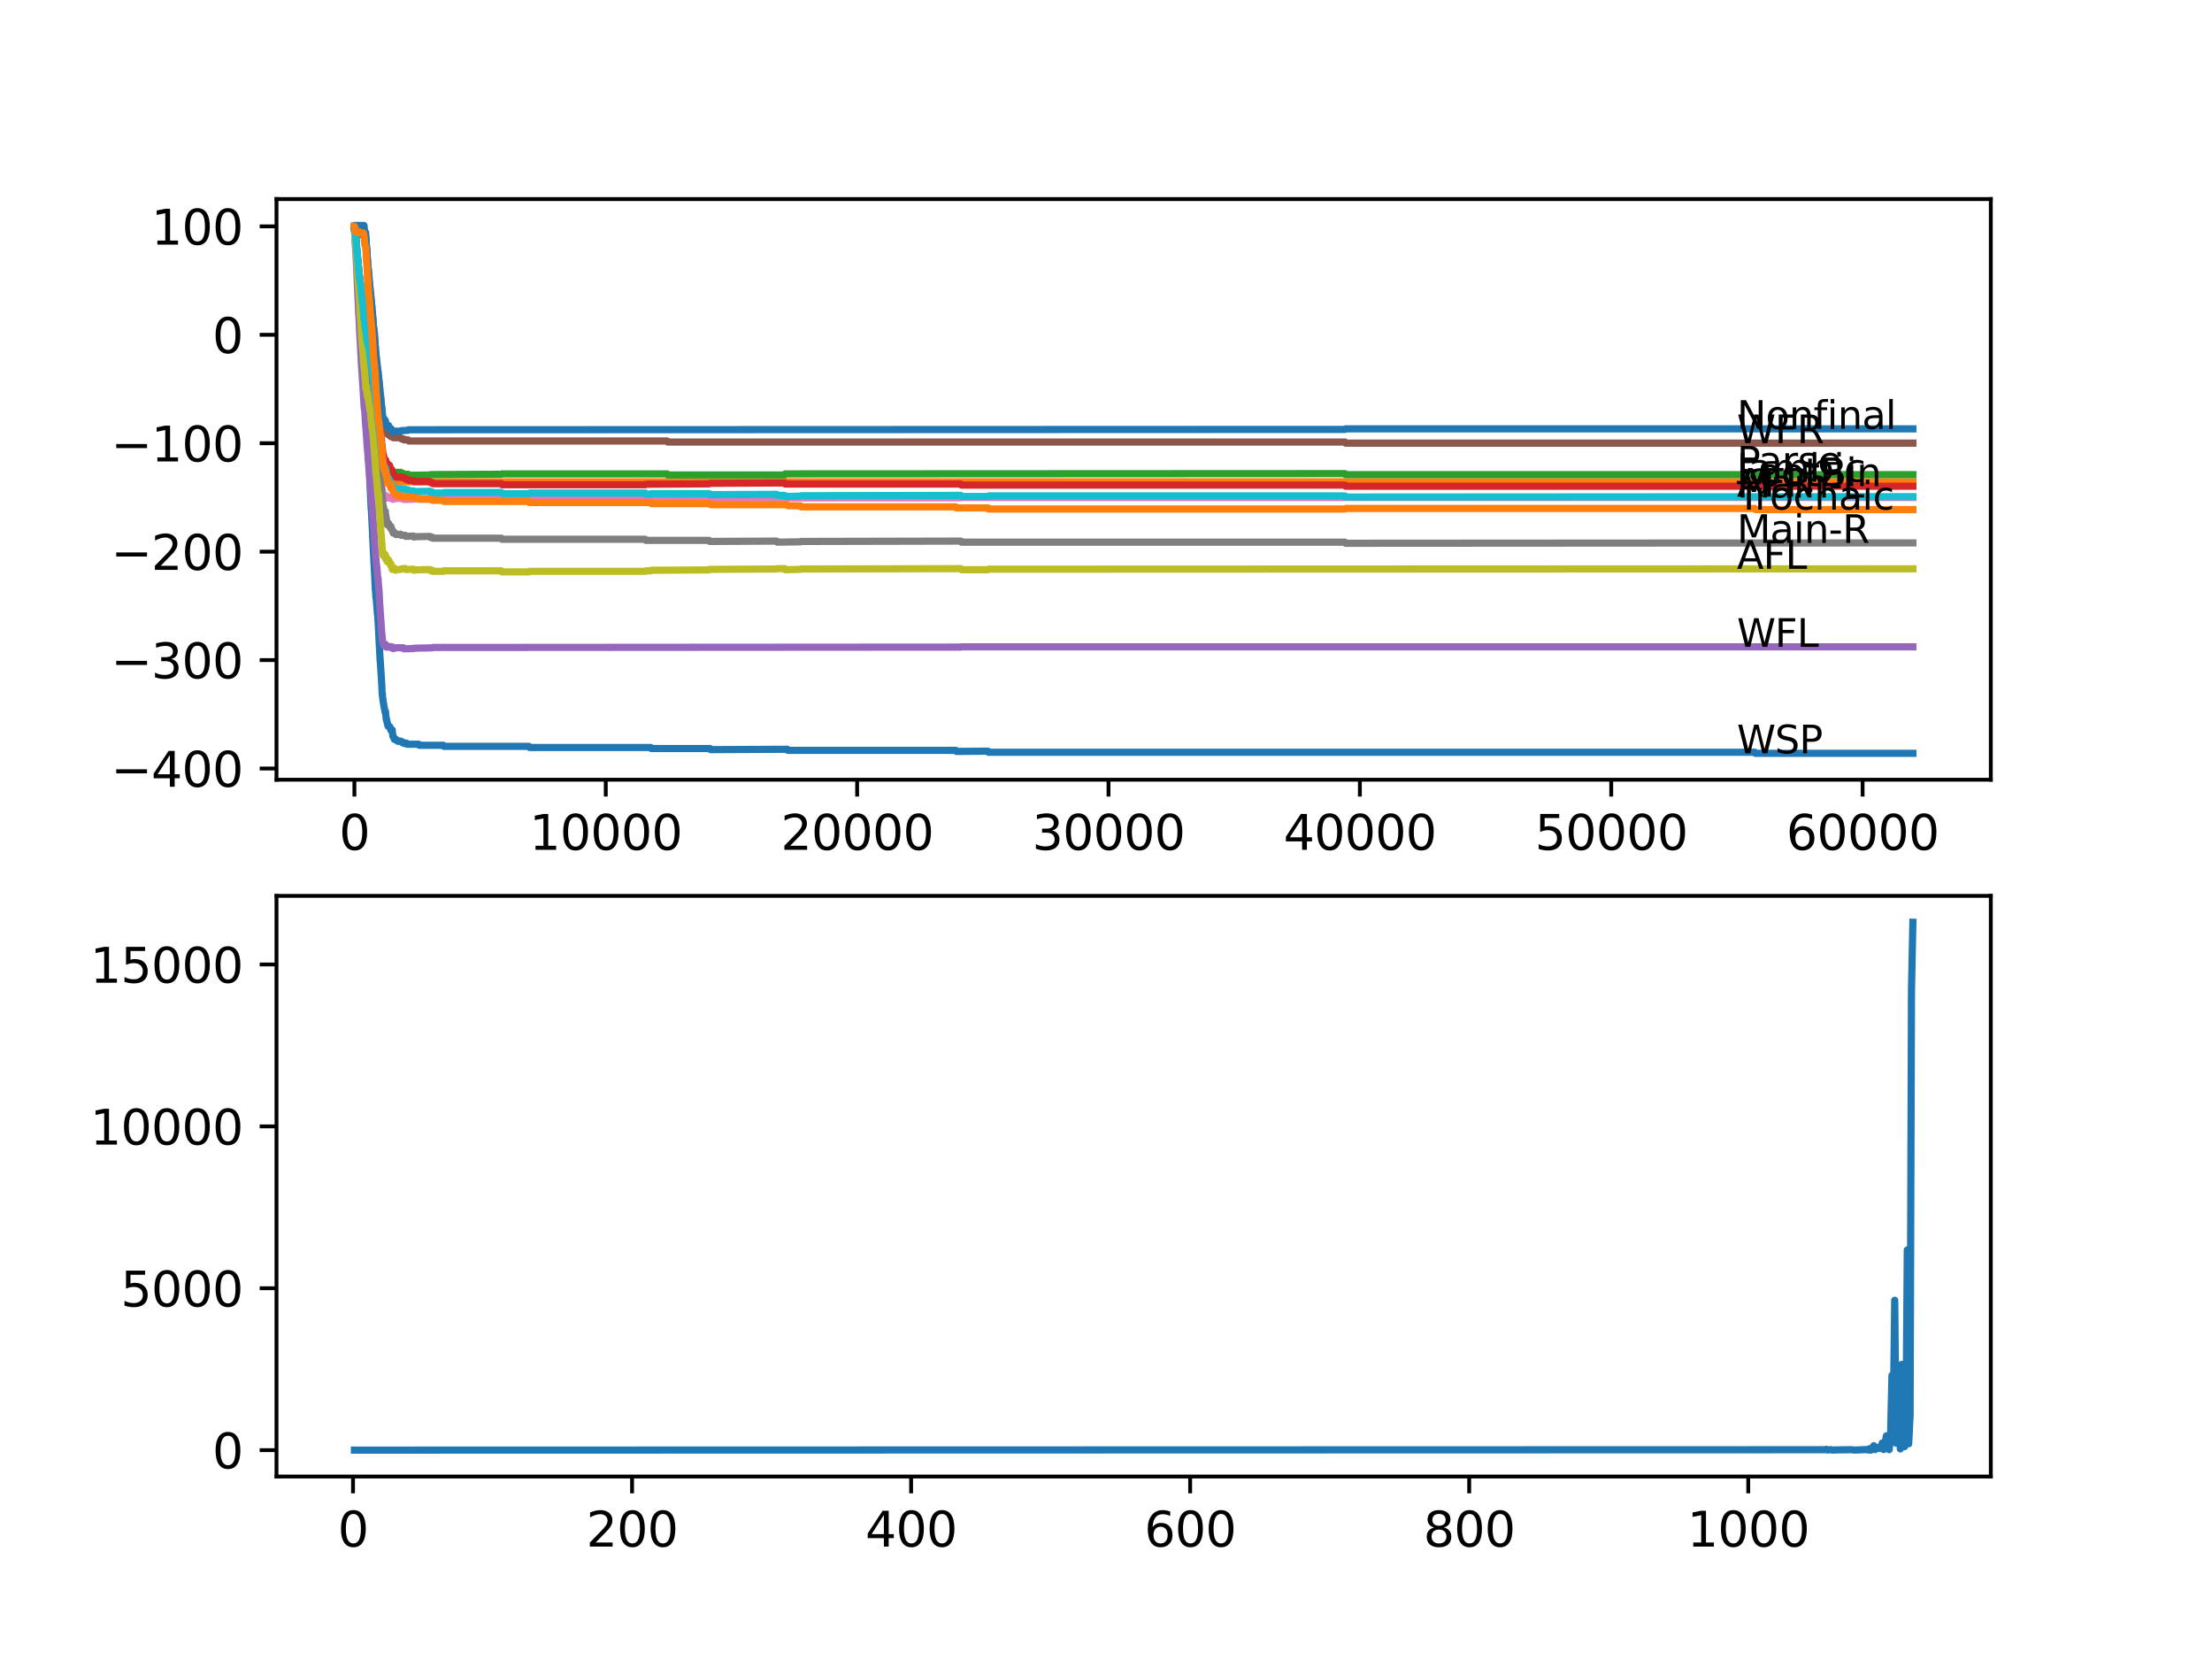 <?xml version="1.0" encoding="utf-8" standalone="no"?>
<!DOCTYPE svg PUBLIC "-//W3C//DTD SVG 1.1//EN"
  "http://www.w3.org/Graphics/SVG/1.1/DTD/svg11.dtd">
<svg xmlns:xlink="http://www.w3.org/1999/xlink" width="460.8pt" height="345.6pt" viewBox="0 0 460.8 345.6" xmlns="http://www.w3.org/2000/svg" version="1.1">
 <defs>
  <style type="text/css">*{stroke-linejoin: round; stroke-linecap: butt}</style>
 </defs>
 <g id="figure_1">
  <g id="patch_1">
   <path d="M 0 345.6 
L 460.8 345.6 
L 460.8 0 
L 0 0 
z
" style="fill: #ffffff"/>
  </g>
  <g id="axes_1">
   <g id="patch_2">
    <path d="M 57.6 162.432 
L 414.72 162.432 
L 414.72 41.472 
L 57.6 41.472 
z
" style="fill: #ffffff"/>
   </g>
   <g id="matplotlib.axis_1">
    <g id="xtick_1">
     <g id="line2d_1">
      <defs>
       <path id="m07ca8aa15f" d="M 0 0 
L 0 3.5 
" style="stroke: #000000; stroke-width: 0.8"/>
      </defs>
      <g>
       <use xlink:href="#m07ca8aa15f" x="73.827" y="162.432" style="stroke: #000000; stroke-width: 0.8"/>
      </g>
     </g>
     <g id="text_1">
      <!-- 0 -->
      <g transform="translate(70.646 177.03)scale(0.1 -0.1)">
       <defs>
        <path id="DejaVuSans-30" d="M 2034 4250 
Q 1547 4250 1301 3770 
Q 1056 3291 1056 2328 
Q 1056 1369 1301 889 
Q 1547 409 2034 409 
Q 2525 409 2770 889 
Q 3016 1369 3016 2328 
Q 3016 3291 2770 3770 
Q 2525 4250 2034 4250 
z
M 2034 4750 
Q 2819 4750 3233 4129 
Q 3647 3509 3647 2328 
Q 3647 1150 3233 529 
Q 2819 -91 2034 -91 
Q 1250 -91 836 529 
Q 422 1150 422 2328 
Q 422 3509 836 4129 
Q 1250 4750 2034 4750 
z
" transform="scale(0.016)"/>
       </defs>
       <use xlink:href="#DejaVuSans-30"/>
      </g>
     </g>
    </g>
    <g id="xtick_2">
     <g id="line2d_2">
      <g>
       <use xlink:href="#m07ca8aa15f" x="126.192" y="162.432" style="stroke: #000000; stroke-width: 0.8"/>
      </g>
     </g>
     <g id="text_2">
      <!-- 10000 -->
      <g transform="translate(110.286 177.03)scale(0.1 -0.1)">
       <defs>
        <path id="DejaVuSans-31" d="M 794 531 
L 1825 531 
L 1825 4091 
L 703 3866 
L 703 4441 
L 1819 4666 
L 2450 4666 
L 2450 531 
L 3481 531 
L 3481 0 
L 794 0 
L 794 531 
z
" transform="scale(0.016)"/>
       </defs>
       <use xlink:href="#DejaVuSans-31"/>
       <use xlink:href="#DejaVuSans-30" x="63.623"/>
       <use xlink:href="#DejaVuSans-30" x="127.246"/>
       <use xlink:href="#DejaVuSans-30" x="190.869"/>
       <use xlink:href="#DejaVuSans-30" x="254.492"/>
      </g>
     </g>
    </g>
    <g id="xtick_3">
     <g id="line2d_3">
      <g>
       <use xlink:href="#m07ca8aa15f" x="178.556" y="162.432" style="stroke: #000000; stroke-width: 0.8"/>
      </g>
     </g>
     <g id="text_3">
      <!-- 20000 -->
      <g transform="translate(162.65 177.03)scale(0.1 -0.1)">
       <defs>
        <path id="DejaVuSans-32" d="M 1228 531 
L 3431 531 
L 3431 0 
L 469 0 
L 469 531 
Q 828 903 1448 1529 
Q 2069 2156 2228 2338 
Q 2531 2678 2651 2914 
Q 2772 3150 2772 3378 
Q 2772 3750 2511 3984 
Q 2250 4219 1831 4219 
Q 1534 4219 1204 4116 
Q 875 4013 500 3803 
L 500 4441 
Q 881 4594 1212 4672 
Q 1544 4750 1819 4750 
Q 2544 4750 2975 4387 
Q 3406 4025 3406 3419 
Q 3406 3131 3298 2873 
Q 3191 2616 2906 2266 
Q 2828 2175 2409 1742 
Q 1991 1309 1228 531 
z
" transform="scale(0.016)"/>
       </defs>
       <use xlink:href="#DejaVuSans-32"/>
       <use xlink:href="#DejaVuSans-30" x="63.623"/>
       <use xlink:href="#DejaVuSans-30" x="127.246"/>
       <use xlink:href="#DejaVuSans-30" x="190.869"/>
       <use xlink:href="#DejaVuSans-30" x="254.492"/>
      </g>
     </g>
    </g>
    <g id="xtick_4">
     <g id="line2d_4">
      <g>
       <use xlink:href="#m07ca8aa15f" x="230.921" y="162.432" style="stroke: #000000; stroke-width: 0.8"/>
      </g>
     </g>
     <g id="text_4">
      <!-- 30000 -->
      <g transform="translate(215.015 177.03)scale(0.1 -0.1)">
       <defs>
        <path id="DejaVuSans-33" d="M 2597 2516 
Q 3050 2419 3304 2112 
Q 3559 1806 3559 1356 
Q 3559 666 3084 287 
Q 2609 -91 1734 -91 
Q 1441 -91 1130 -33 
Q 819 25 488 141 
L 488 750 
Q 750 597 1062 519 
Q 1375 441 1716 441 
Q 2309 441 2620 675 
Q 2931 909 2931 1356 
Q 2931 1769 2642 2001 
Q 2353 2234 1838 2234 
L 1294 2234 
L 1294 2753 
L 1863 2753 
Q 2328 2753 2575 2939 
Q 2822 3125 2822 3475 
Q 2822 3834 2567 4026 
Q 2313 4219 1838 4219 
Q 1578 4219 1281 4162 
Q 984 4106 628 3988 
L 628 4550 
Q 988 4650 1302 4700 
Q 1616 4750 1894 4750 
Q 2613 4750 3031 4423 
Q 3450 4097 3450 3541 
Q 3450 3153 3228 2886 
Q 3006 2619 2597 2516 
z
" transform="scale(0.016)"/>
       </defs>
       <use xlink:href="#DejaVuSans-33"/>
       <use xlink:href="#DejaVuSans-30" x="63.623"/>
       <use xlink:href="#DejaVuSans-30" x="127.246"/>
       <use xlink:href="#DejaVuSans-30" x="190.869"/>
       <use xlink:href="#DejaVuSans-30" x="254.492"/>
      </g>
     </g>
    </g>
    <g id="xtick_5">
     <g id="line2d_5">
      <g>
       <use xlink:href="#m07ca8aa15f" x="283.285" y="162.432" style="stroke: #000000; stroke-width: 0.8"/>
      </g>
     </g>
     <g id="text_5">
      <!-- 40000 -->
      <g transform="translate(267.379 177.03)scale(0.1 -0.1)">
       <defs>
        <path id="DejaVuSans-34" d="M 2419 4116 
L 825 1625 
L 2419 1625 
L 2419 4116 
z
M 2253 4666 
L 3047 4666 
L 3047 1625 
L 3713 1625 
L 3713 1100 
L 3047 1100 
L 3047 0 
L 2419 0 
L 2419 1100 
L 313 1100 
L 313 1709 
L 2253 4666 
z
" transform="scale(0.016)"/>
       </defs>
       <use xlink:href="#DejaVuSans-34"/>
       <use xlink:href="#DejaVuSans-30" x="63.623"/>
       <use xlink:href="#DejaVuSans-30" x="127.246"/>
       <use xlink:href="#DejaVuSans-30" x="190.869"/>
       <use xlink:href="#DejaVuSans-30" x="254.492"/>
      </g>
     </g>
    </g>
    <g id="xtick_6">
     <g id="line2d_6">
      <g>
       <use xlink:href="#m07ca8aa15f" x="335.65" y="162.432" style="stroke: #000000; stroke-width: 0.8"/>
      </g>
     </g>
     <g id="text_6">
      <!-- 50000 -->
      <g transform="translate(319.744 177.03)scale(0.1 -0.1)">
       <defs>
        <path id="DejaVuSans-35" d="M 691 4666 
L 3169 4666 
L 3169 4134 
L 1269 4134 
L 1269 2991 
Q 1406 3038 1543 3061 
Q 1681 3084 1819 3084 
Q 2600 3084 3056 2656 
Q 3513 2228 3513 1497 
Q 3513 744 3044 326 
Q 2575 -91 1722 -91 
Q 1428 -91 1123 -41 
Q 819 9 494 109 
L 494 744 
Q 775 591 1075 516 
Q 1375 441 1709 441 
Q 2250 441 2565 725 
Q 2881 1009 2881 1497 
Q 2881 1984 2565 2268 
Q 2250 2553 1709 2553 
Q 1456 2553 1204 2497 
Q 953 2441 691 2322 
L 691 4666 
z
" transform="scale(0.016)"/>
       </defs>
       <use xlink:href="#DejaVuSans-35"/>
       <use xlink:href="#DejaVuSans-30" x="63.623"/>
       <use xlink:href="#DejaVuSans-30" x="127.246"/>
       <use xlink:href="#DejaVuSans-30" x="190.869"/>
       <use xlink:href="#DejaVuSans-30" x="254.492"/>
      </g>
     </g>
    </g>
    <g id="xtick_7">
     <g id="line2d_7">
      <g>
       <use xlink:href="#m07ca8aa15f" x="388.014" y="162.432" style="stroke: #000000; stroke-width: 0.8"/>
      </g>
     </g>
     <g id="text_7">
      <!-- 60000 -->
      <g transform="translate(372.108 177.03)scale(0.1 -0.1)">
       <defs>
        <path id="DejaVuSans-36" d="M 2113 2584 
Q 1688 2584 1439 2293 
Q 1191 2003 1191 1497 
Q 1191 994 1439 701 
Q 1688 409 2113 409 
Q 2538 409 2786 701 
Q 3034 994 3034 1497 
Q 3034 2003 2786 2293 
Q 2538 2584 2113 2584 
z
M 3366 4563 
L 3366 3988 
Q 3128 4100 2886 4159 
Q 2644 4219 2406 4219 
Q 1781 4219 1451 3797 
Q 1122 3375 1075 2522 
Q 1259 2794 1537 2939 
Q 1816 3084 2150 3084 
Q 2853 3084 3261 2657 
Q 3669 2231 3669 1497 
Q 3669 778 3244 343 
Q 2819 -91 2113 -91 
Q 1303 -91 875 529 
Q 447 1150 447 2328 
Q 447 3434 972 4092 
Q 1497 4750 2381 4750 
Q 2619 4750 2861 4703 
Q 3103 4656 3366 4563 
z
" transform="scale(0.016)"/>
       </defs>
       <use xlink:href="#DejaVuSans-36"/>
       <use xlink:href="#DejaVuSans-30" x="63.623"/>
       <use xlink:href="#DejaVuSans-30" x="127.246"/>
       <use xlink:href="#DejaVuSans-30" x="190.869"/>
       <use xlink:href="#DejaVuSans-30" x="254.492"/>
      </g>
     </g>
    </g>
   </g>
   <g id="matplotlib.axis_2">
    <g id="ytick_1">
     <g id="line2d_8">
      <defs>
       <path id="mf6a4f96675" d="M 0 0 
L -3.5 0 
" style="stroke: #000000; stroke-width: 0.8"/>
      </defs>
      <g>
       <use xlink:href="#mf6a4f96675" x="57.6" y="160.093" style="stroke: #000000; stroke-width: 0.8"/>
      </g>
     </g>
     <g id="text_8">
      <!-- −400 -->
      <g transform="translate(23.133 163.893)scale(0.1 -0.1)">
       <defs>
        <path id="DejaVuSans-2212" d="M 678 2272 
L 4684 2272 
L 4684 1741 
L 678 1741 
L 678 2272 
z
" transform="scale(0.016)"/>
       </defs>
       <use xlink:href="#DejaVuSans-2212"/>
       <use xlink:href="#DejaVuSans-34" x="83.789"/>
       <use xlink:href="#DejaVuSans-30" x="147.412"/>
       <use xlink:href="#DejaVuSans-30" x="211.035"/>
      </g>
     </g>
    </g>
    <g id="ytick_2">
     <g id="line2d_9">
      <g>
       <use xlink:href="#mf6a4f96675" x="57.6" y="137.506" style="stroke: #000000; stroke-width: 0.8"/>
      </g>
     </g>
     <g id="text_9">
      <!-- −300 -->
      <g transform="translate(23.133 141.306)scale(0.1 -0.1)">
       <use xlink:href="#DejaVuSans-2212"/>
       <use xlink:href="#DejaVuSans-33" x="83.789"/>
       <use xlink:href="#DejaVuSans-30" x="147.412"/>
       <use xlink:href="#DejaVuSans-30" x="211.035"/>
      </g>
     </g>
    </g>
    <g id="ytick_3">
     <g id="line2d_10">
      <g>
       <use xlink:href="#mf6a4f96675" x="57.6" y="114.919" style="stroke: #000000; stroke-width: 0.8"/>
      </g>
     </g>
     <g id="text_10">
      <!-- −200 -->
      <g transform="translate(23.133 118.719)scale(0.1 -0.1)">
       <use xlink:href="#DejaVuSans-2212"/>
       <use xlink:href="#DejaVuSans-32" x="83.789"/>
       <use xlink:href="#DejaVuSans-30" x="147.412"/>
       <use xlink:href="#DejaVuSans-30" x="211.035"/>
      </g>
     </g>
    </g>
    <g id="ytick_4">
     <g id="line2d_11">
      <g>
       <use xlink:href="#mf6a4f96675" x="57.6" y="92.332" style="stroke: #000000; stroke-width: 0.8"/>
      </g>
     </g>
     <g id="text_11">
      <!-- −100 -->
      <g transform="translate(23.133 96.132)scale(0.1 -0.1)">
       <use xlink:href="#DejaVuSans-2212"/>
       <use xlink:href="#DejaVuSans-31" x="83.789"/>
       <use xlink:href="#DejaVuSans-30" x="147.412"/>
       <use xlink:href="#DejaVuSans-30" x="211.035"/>
      </g>
     </g>
    </g>
    <g id="ytick_5">
     <g id="line2d_12">
      <g>
       <use xlink:href="#mf6a4f96675" x="57.6" y="69.745" style="stroke: #000000; stroke-width: 0.8"/>
      </g>
     </g>
     <g id="text_12">
      <!-- 0 -->
      <g transform="translate(44.237 73.545)scale(0.1 -0.1)">
       <use xlink:href="#DejaVuSans-30"/>
      </g>
     </g>
    </g>
    <g id="ytick_6">
     <g id="line2d_13">
      <g>
       <use xlink:href="#mf6a4f96675" x="57.6" y="47.158" style="stroke: #000000; stroke-width: 0.8"/>
      </g>
     </g>
     <g id="text_13">
      <!-- 100 -->
      <g transform="translate(31.512 50.958)scale(0.1 -0.1)">
       <use xlink:href="#DejaVuSans-31"/>
       <use xlink:href="#DejaVuSans-30" x="63.623"/>
       <use xlink:href="#DejaVuSans-30" x="127.246"/>
      </g>
     </g>
    </g>
   </g>
   <g id="line2d_14">
    <path d="M 73.833 47.384 
L 73.843 47.309 
L 73.88 48.212 
L 74.026 49.775 
L 74.037 49.775 
L 74.199 52.203 
L 74.21 52.203 
L 74.356 53.953 
L 74.388 53.878 
L 74.393 53.803 
L 74.435 54.405 
L 74.456 54.405 
L 74.602 56.137 
L 74.608 56.137 
L 74.775 58.64 
L 74.791 58.565 
L 74.959 61.049 
L 74.964 60.974 
L 75.016 61.802 
L 75.163 63.477 
L 75.173 63.477 
L 75.325 65.303 
L 75.346 65.228 
L 75.519 68.108 
L 75.524 68.033 
L 75.566 68.71 
L 75.587 68.503 
L 75.723 69.727 
L 75.728 69.651 
L 75.765 70.479 
L 75.786 70.404 
L 75.791 70.404 
L 75.964 73.566 
L 75.969 73.491 
L 75.995 73.416 
L 76.016 74.319 
L 76.173 76.352 
L 76.179 76.352 
L 76.461 83.779 
L 76.472 83.779 
L 76.791 92.927 
L 76.802 92.927 
L 77.111 101.661 
L 77.121 101.661 
L 77.325 106.046 
L 77.331 106.014 
L 77.357 105.939 
L 77.561 110.142 
L 77.566 110.142 
L 77.786 114.923 
L 77.791 114.923 
L 77.99 118.811 
L 77.996 118.811 
L 78.189 122.779 
L 78.195 122.733 
L 78.2 122.733 
L 78.331 124.653 
L 78.347 124.476 
L 78.362 124.401 
L 78.367 124.326 
L 78.415 125.229 
L 78.566 127.255 
L 78.582 127.104 
L 78.619 127.887 
L 78.64 127.68 
L 78.813 130.372 
L 78.818 130.372 
L 79.022 134.607 
L 79.027 134.607 
L 79.216 137.957 
L 79.237 137.957 
L 79.415 140.874 
L 79.42 140.818 
L 79.457 141.439 
L 79.462 141.383 
L 79.624 144.583 
L 79.645 144.526 
L 79.65 144.47 
L 79.687 145.147 
L 79.692 145.147 
L 79.823 146.194 
L 79.839 146.194 
L 79.965 147.041 
L 79.975 147.041 
L 80.101 147.718 
L 80.106 147.718 
L 80.232 148.396 
L 80.31 148.306 
L 80.315 148.249 
L 80.357 148.927 
L 80.363 148.927 
L 80.368 148.927 
L 80.473 149.954 
L 80.499 149.823 
L 80.53 149.823 
L 80.656 150.613 
L 80.687 150.568 
L 80.813 151.246 
L 80.965 151.189 
L 81.038 151.415 
L 81.08 151.37 
L 81.195 151.37 
L 81.31 151.765 
L 81.337 151.69 
L 81.342 151.916 
L 81.399 151.916 
L 81.441 152.142 
L 81.509 152.04 
L 81.703 152.04 
L 81.844 153.395 
L 81.934 153.339 
L 82.054 153.79 
L 82.127 153.79 
L 82.143 154.016 
L 82.237 153.96 
L 82.389 153.96 
L 82.504 154.186 
L 82.745 154.186 
L 82.86 154.412 
L 83.552 154.412 
L 83.667 154.637 
L 84.007 154.637 
L 84.122 154.863 
L 84.688 154.807 
L 84.803 155.033 
L 87.233 155.033 
L 87.348 155.259 
L 92.359 155.259 
L 92.474 155.484 
L 110.2 155.484 
L 110.315 155.71 
L 135.56 155.71 
L 135.675 155.936 
L 147.934 155.936 
L 148.049 156.162 
L 164.015 156.087 
L 164.13 156.313 
L 199.13 156.313 
L 199.246 156.539 
L 205.802 156.482 
L 205.917 156.708 
L 365.571 156.708 
L 365.686 156.934 
L 398.487 156.934 
L 398.487 156.934 
" clip-path="url(#p571f128c10)" style="fill: none; stroke: #1f77b4; stroke-width: 1.5; stroke-linecap: square"/>
   </g>
   <g id="line2d_15">
    <path d="M 73.833 47.158 
L 73.848 47.113 
L 73.922 47.859 
L 73.964 47.407 
L 73.974 47.407 
L 74.089 47.294 
L 75.817 47.294 
L 75.964 48.875 
L 76.001 48.875 
L 76.116 49.101 
L 76.168 49.101 
L 76.367 52.941 
L 76.383 52.941 
L 76.629 58.813 
L 76.634 58.813 
L 76.797 61.072 
L 76.802 61.072 
L 77.022 65.815 
L 77.053 65.815 
L 77.215 68.074 
L 77.221 68.074 
L 77.399 71.01 
L 77.414 71.01 
L 77.65 76.612 
L 77.655 76.499 
L 77.671 77.177 
L 77.739 77.011 
L 77.755 77.011 
L 77.886 79.021 
L 77.907 78.946 
L 77.912 78.871 
L 77.949 79.642 
L 77.97 79.435 
L 78.106 81.189 
L 78.116 81.044 
L 78.127 81.044 
L 78.278 82.823 
L 78.284 82.71 
L 78.331 83.557 
L 78.347 83.455 
L 78.472 84.603 
L 78.483 84.558 
L 78.493 84.483 
L 78.64 86.23 
L 78.655 86.004 
L 78.687 86.523 
L 78.713 86.523 
L 78.844 87.502 
L 78.854 87.446 
L 78.964 89.403 
L 79.001 89.29 
L 79.012 89.064 
L 79.064 90.243 
L 79.09 90.054 
L 79.095 90.054 
L 79.211 91.44 
L 79.237 91.383 
L 79.242 91.308 
L 79.289 92.023 
L 79.368 92.757 
L 79.41 92.505 
L 79.441 92.505 
L 79.609 95.008 
L 79.619 94.952 
L 79.624 94.877 
L 79.64 95.328 
L 79.713 95.14 
L 79.745 95.14 
L 79.87 95.987 
L 79.876 95.987 
L 79.902 96.213 
L 79.986 95.987 
L 80.033 95.931 
L 80.153 96.382 
L 80.274 96.382 
L 80.41 97.512 
L 80.431 97.512 
L 80.551 98.114 
L 80.635 98.114 
L 80.755 98.566 
L 80.944 98.566 
L 81.064 99.018 
L 81.132 99.018 
L 81.248 99.243 
L 81.253 99.243 
L 81.368 99.469 
L 81.467 99.469 
L 81.583 99.695 
L 81.63 99.695 
L 81.75 100.147 
L 81.865 100.147 
L 81.981 100.373 
L 398.487 100.373 
L 398.487 100.373 
" clip-path="url(#p571f128c10)" style="fill: none; stroke: #ff7f0e; stroke-width: 1.5; stroke-linecap: square"/>
   </g>
   <g id="line2d_16">
    <path d="M 73.833 47.384 
L 73.843 47.264 
L 73.885 48.047 
L 73.89 47.99 
L 74.016 48.717 
L 74.026 48.559 
L 74.047 49.462 
L 74.095 49.172 
L 74.236 50.829 
L 74.246 50.49 
L 74.314 51.902 
L 74.325 51.676 
L 74.466 53.596 
L 74.472 53.483 
L 74.482 53.295 
L 74.54 54.16 
L 74.561 54.047 
L 74.692 56.024 
L 74.707 55.798 
L 74.744 56.588 
L 74.77 56.588 
L 74.906 57.823 
L 74.911 57.823 
L 75.042 59.028 
L 75.048 58.953 
L 75.063 58.896 
L 75.22 60.91 
L 75.273 60.835 
L 75.294 61.399 
L 75.419 62.491 
L 75.425 62.416 
L 75.43 62.416 
L 75.44 62.19 
L 75.482 63.206 
L 75.498 63.075 
L 75.624 64.524 
L 75.634 64.449 
L 75.645 64.261 
L 75.702 64.919 
L 75.707 64.874 
L 75.849 66.572 
L 75.739 64.799 
L 75.854 66.527 
L 75.859 66.527 
L 75.917 66.192 
L 75.953 66.674 
L 75.959 66.598 
L 76.053 67.701 
L 75.985 66.335 
L 76.09 67.664 
L 76.095 67.551 
L 76.147 68.379 
L 76.184 67.984 
L 76.189 67.984 
L 76.315 68.797 
L 76.325 68.752 
L 76.351 69.384 
L 76.367 69.215 
L 76.477 70.31 
L 76.498 70.133 
L 76.503 70.133 
L 76.613 70.958 
L 76.629 70.856 
L 76.655 70.585 
L 76.692 71.104 
L 76.723 70.777 
L 76.859 72.486 
L 76.87 72.411 
L 76.875 72.354 
L 76.907 73.201 
L 76.912 73.145 
L 76.98 73.382 
L 76.938 73.051 
L 77.016 73.137 
L 77.027 73.036 
L 77.095 73.397 
L 77.1 73.397 
L 77.242 74.711 
L 77.247 74.598 
L 77.278 75.162 
L 77.336 75.036 
L 77.435 76.165 
L 77.462 75.907 
L 77.467 75.851 
L 77.514 76.352 
L 77.519 76.577 
L 77.598 76.016 
L 77.613 76.073 
L 77.624 76.016 
L 77.629 75.96 
L 77.666 76.705 
L 77.671 76.705 
L 77.676 76.705 
L 77.797 78.26 
L 77.818 78.027 
L 77.823 77.951 
L 77.849 78.78 
L 77.865 78.659 
L 78.006 80.124 
L 78.011 80.078 
L 78.059 80.56 
L 78.189 81.97 
L 78.2 81.925 
L 78.21 81.766 
L 78.273 82.406 
L 78.278 82.406 
L 78.436 84.458 
L 78.457 84.364 
L 78.472 84.195 
L 78.53 84.771 
L 78.666 86.325 
L 78.671 86.28 
L 78.692 86.167 
L 78.734 86.743 
L 78.87 88.806 
L 78.886 88.656 
L 78.912 88.58 
L 78.928 88.43 
L 78.97 89.07 
L 78.98 89.07 
L 79.116 90.858 
L 79.127 90.801 
L 79.163 90.606 
L 79.179 91.283 
L 79.305 92.104 
L 79.31 92.029 
L 79.373 92.612 
L 79.499 94.366 
L 79.52 94.235 
L 79.53 94.159 
L 79.582 93.858 
L 79.603 94.423 
L 79.734 95.552 
L 79.745 95.477 
L 79.818 95.714 
L 79.834 95.714 
L 79.849 95.714 
L 79.97 96.26 
L 79.975 96.26 
L 79.986 96.486 
L 80.064 96.233 
L 80.09 96.459 
L 80.106 96.459 
L 80.221 96.685 
L 80.279 96.64 
L 80.342 96.463 
L 80.357 96.915 
L 80.368 96.915 
L 80.493 97.585 
L 80.53 97.585 
L 80.535 97.811 
L 80.64 97.623 
L 80.734 97.566 
L 80.855 98.018 
L 81.132 97.916 
L 81.143 97.841 
L 81.185 98.293 
L 81.221 98.217 
L 81.31 98.161 
L 81.426 98.387 
L 81.598 98.285 
L 81.714 98.21 
L 81.803 98.21 
L 81.881 98.586 
L 81.918 98.53 
L 82.384 98.473 
L 82.499 98.398 
L 83.463 98.398 
L 83.578 98.624 
L 84.007 98.624 
L 84.122 98.85 
L 85.007 98.793 
L 85.123 99.019 
L 89.547 98.944 
L 89.663 98.869 
L 104.455 98.793 
L 104.571 98.718 
L 138.964 98.718 
L 139.079 98.944 
L 163.46 98.944 
L 163.575 98.718 
L 280.196 98.662 
L 280.311 98.887 
L 398.487 98.887 
L 398.487 98.887 
" clip-path="url(#p571f128c10)" style="fill: none; stroke: #2ca02c; stroke-width: 1.5; stroke-linecap: square"/>
   </g>
   <g id="line2d_17">
    <path d="M 73.833 47.113 
L 73.974 48.581 
L 73.979 48.581 
L 74.115 49.684 
L 74.126 49.684 
L 74.288 51.905 
L 74.299 51.83 
L 74.451 53.731 
L 74.466 53.543 
L 74.498 54.221 
L 74.519 54.145 
L 74.644 55.745 
L 74.66 55.67 
L 74.681 55.613 
L 74.807 57.251 
L 74.828 57.195 
L 74.838 57.149 
L 74.849 57.601 
L 74.875 57.545 
L 75.011 58.655 
L 75.021 58.655 
L 75.178 60.763 
L 75.241 60.669 
L 75.189 60.933 
L 75.252 60.895 
L 75.398 62.683 
L 75.43 62.57 
L 75.44 63.022 
L 75.456 63.022 
L 75.561 64.133 
L 75.587 64.076 
L 75.592 64.02 
L 75.655 64.509 
L 75.665 64.453 
L 75.791 65.333 
L 75.87 65.119 
L 75.88 65.571 
L 75.891 65.45 
L 75.901 65.45 
L 76.032 66.771 
L 76.037 66.715 
L 76.069 66.715 
L 76.179 68.409 
L 76.215 68.262 
L 76.226 68.262 
L 76.362 69.414 
L 76.493 69.181 
L 76.519 69.105 
L 76.55 69.004 
L 76.571 69.456 
L 76.587 69.456 
L 76.629 69.365 
L 76.786 71.537 
L 76.791 71.481 
L 76.823 72.158 
L 76.854 71.974 
L 76.88 71.929 
L 77.006 72.81 
L 77.043 72.708 
L 77.048 72.934 
L 77.095 72.844 
L 77.226 73.92 
L 77.242 73.875 
L 77.362 74.543 
L 77.373 74.468 
L 77.425 74.95 
L 77.451 74.855 
L 77.472 74.748 
L 77.493 75.154 
L 77.498 75.109 
L 77.619 75.584 
L 77.645 75.584 
L 77.791 77.296 
L 77.802 77.24 
L 77.833 77.692 
L 77.854 77.692 
L 77.975 78.972 
L 77.99 78.915 
L 77.996 78.915 
L 78.142 81.58 
L 78.163 81.548 
L 78.205 81.548 
L 78.315 83.363 
L 78.352 83.272 
L 78.488 83.272 
L 78.498 83.498 
L 78.598 83.442 
L 78.614 83.442 
L 78.755 84.797 
L 78.786 84.797 
L 78.928 86.152 
L 78.938 86.152 
L 79.111 88.863 
L 79.163 88.863 
L 79.305 90.218 
L 79.315 90.218 
L 79.462 91.799 
L 79.478 91.799 
L 79.624 93.38 
L 79.64 93.38 
L 79.776 94.509 
L 79.813 94.509 
L 79.938 95.187 
L 79.975 95.187 
L 80.101 95.865 
L 80.368 95.865 
L 80.467 96.542 
L 80.488 96.467 
L 80.635 96.467 
L 80.755 96.919 
L 81.132 96.919 
L 81.258 97.596 
L 81.441 97.596 
L 81.556 97.822 
L 81.598 97.822 
L 81.719 98.274 
L 81.803 98.274 
L 81.928 98.951 
L 82.143 98.951 
L 82.258 99.177 
L 82.384 99.177 
L 82.499 99.403 
L 84.007 99.403 
L 84.122 99.629 
L 84.416 99.629 
L 84.531 99.855 
L 85.007 99.855 
L 85.123 100.081 
L 86.154 100.081 
L 86.269 100.307 
L 89.547 100.307 
L 89.663 100.533 
L 90.045 100.533 
L 90.16 100.758 
L 104.455 100.758 
L 104.571 100.984 
L 134.439 100.984 
L 134.555 100.871 
L 147.74 100.796 
L 147.855 100.683 
L 163.46 100.608 
L 163.575 100.834 
L 200.162 100.834 
L 200.277 101.06 
L 280.196 101.06 
L 280.311 101.285 
L 398.487 101.285 
L 398.487 101.285 
" clip-path="url(#p571f128c10)" style="fill: none; stroke: #d62728; stroke-width: 1.5; stroke-linecap: square"/>
   </g>
   <g id="line2d_18">
    <path d="M 73.833 47.384 
L 74.021 50.908 
L 74.032 50.863 
L 74.047 51.54 
L 74.058 51.54 
L 74.079 51.495 
L 74.278 55.448 
L 74.288 55.448 
L 74.529 61.095 
L 74.534 61.095 
L 74.749 65.781 
L 74.765 65.781 
L 74.985 70.479 
L 75 70.479 
L 75.184 73.811 
L 75.189 73.811 
L 75.377 77.368 
L 75.398 77.368 
L 75.571 80.248 
L 75.587 80.192 
L 75.765 83.478 
L 75.77 83.433 
L 75.791 83.388 
L 75.807 84.066 
L 75.885 85.15 
L 75.938 84.958 
L 75.948 84.958 
L 76.126 88.018 
L 76.137 88.018 
L 76.294 90.187 
L 76.304 90.13 
L 76.341 90.763 
L 76.514 93.428 
L 76.545 93.383 
L 76.713 95.856 
L 76.723 95.856 
L 76.88 97.979 
L 76.896 97.979 
L 77.053 100.486 
L 77.064 100.441 
L 77.074 100.385 
L 77.111 100.791 
L 77.121 100.791 
L 77.263 102.282 
L 77.268 102.225 
L 77.31 102.903 
L 77.435 104.96 
L 77.462 104.834 
L 77.488 104.721 
L 77.519 105.353 
L 77.524 105.353 
L 77.54 105.297 
L 77.723 108.538 
L 77.734 108.538 
L 77.891 110.556 
L 77.912 110.511 
L 78.111 114.384 
L 78.121 114.352 
L 78.137 114.804 
L 78.142 114.804 
L 78.284 116.193 
L 78.294 116.193 
L 78.446 118 
L 78.467 117.906 
L 78.504 118.357 
L 78.525 118.301 
L 78.687 120.545 
L 78.755 120.488 
L 78.76 120.432 
L 78.786 121.109 
L 78.938 122.954 
L 78.954 122.954 
L 79.148 126.523 
L 79.153 126.523 
L 79.315 128.868 
L 79.326 128.868 
L 79.499 131.657 
L 79.525 131.601 
L 79.54 132.053 
L 79.556 132.053 
L 79.703 133.671 
L 79.708 133.671 
L 79.828 134.134 
L 79.849 134.134 
L 79.865 134.36 
L 79.959 134.304 
L 79.996 134.229 
L 80.106 134.172 
L 80.221 134.398 
L 80.279 134.353 
L 80.315 134.232 
L 80.321 134.458 
L 80.368 134.458 
L 80.473 134.808 
L 80.483 134.752 
L 80.645 134.695 
L 80.734 134.594 
L 80.74 134.82 
L 80.745 134.82 
L 81.211 134.774 
L 81.31 134.699 
L 81.426 134.925 
L 81.598 134.823 
L 81.703 134.748 
L 81.813 134.974 
L 81.865 134.899 
L 81.871 135.124 
L 81.918 135.068 
L 82.384 135.012 
L 82.499 134.936 
L 84.007 134.936 
L 84.122 135.162 
L 86.154 135.106 
L 86.269 135.03 
L 90.045 134.955 
L 90.16 134.88 
L 200.162 134.804 
L 200.277 134.748 
L 398.487 134.748 
L 398.487 134.748 
" clip-path="url(#p571f128c10)" style="fill: none; stroke: #9467bd; stroke-width: 1.5; stroke-linecap: square"/>
   </g>
   <g id="line2d_19">
    <path d="M 73.833 47.384 
L 73.838 47.384 
L 73.985 48.92 
L 75.833 48.864 
L 75.896 48.499 
L 75.906 48.95 
L 75.922 48.905 
L 76.048 49.752 
L 76.184 49.651 
L 76.189 49.594 
L 76.236 50.102 
L 76.241 50.057 
L 76.383 52.21 
L 76.399 52.109 
L 76.414 51.951 
L 76.446 52.722 
L 76.451 52.666 
L 76.619 55.324 
L 76.629 55.203 
L 76.676 56.005 
L 76.687 55.892 
L 76.692 55.892 
L 76.828 57.812 
L 76.844 57.691 
L 76.849 57.654 
L 76.88 58.218 
L 76.886 58.162 
L 77.037 59.98 
L 77.048 59.98 
L 77.079 59.928 
L 77.2 61.802 
L 77.221 61.757 
L 77.367 63.319 
L 77.378 63.188 
L 77.409 63.809 
L 77.435 63.677 
L 77.566 65.269 
L 77.577 65.168 
L 77.582 65.111 
L 77.608 66.015 
L 77.624 65.845 
L 77.629 65.845 
L 77.791 68.104 
L 77.802 68.048 
L 77.807 67.972 
L 77.833 68.593 
L 77.865 68.473 
L 77.97 69.331 
L 77.99 69.23 
L 77.996 69.23 
L 78.163 72.309 
L 78.174 72.177 
L 78.184 72.057 
L 78.216 72.689 
L 78.221 72.689 
L 78.357 74.169 
L 78.362 74.093 
L 78.367 74.093 
L 78.509 75.58 
L 78.53 75.524 
L 78.671 77.173 
L 78.676 77.116 
L 78.692 77.003 
L 78.734 77.636 
L 78.881 79.379 
L 78.933 79.172 
L 78.959 79.492 
L 78.964 79.492 
L 79.095 81.412 
L 79.111 81.186 
L 79.127 81.129 
L 79.242 82.372 
L 79.258 82.259 
L 79.268 82.183 
L 79.321 82.804 
L 79.326 82.804 
L 79.472 84.781 
L 79.478 84.668 
L 79.488 84.517 
L 79.535 85.289 
L 79.551 85.214 
L 79.703 87.115 
L 79.724 87.039 
L 79.797 87.661 
L 79.844 87.559 
L 79.849 87.559 
L 79.97 88.161 
L 79.975 88.161 
L 80.09 88.493 
L 80.106 88.493 
L 80.221 88.718 
L 80.31 88.628 
L 80.342 88.496 
L 80.357 88.948 
L 80.368 88.948 
L 80.493 89.731 
L 80.53 89.731 
L 80.635 89.957 
L 80.64 89.882 
L 80.682 89.825 
L 80.808 90.503 
L 81.132 90.401 
L 81.143 90.326 
L 81.185 90.778 
L 81.216 90.778 
L 81.31 90.721 
L 81.426 90.947 
L 81.63 90.902 
L 81.745 90.732 
L 81.803 90.732 
L 81.923 91.184 
L 83.463 91.184 
L 83.578 91.41 
L 84.007 91.41 
L 84.122 91.636 
L 85.007 91.636 
L 85.123 91.862 
L 138.964 91.862 
L 139.079 92.088 
L 280.196 92.088 
L 280.311 92.314 
L 398.487 92.314 
L 398.487 92.314 
" clip-path="url(#p571f128c10)" style="fill: none; stroke: #8c564b; stroke-width: 1.5; stroke-linecap: square"/>
   </g>
   <g id="line2d_20">
    <path d="M 73.833 47.384 
L 73.964 48.811 
L 73.969 48.698 
L 73.995 48.623 
L 74.011 49.3 
L 74.032 49.142 
L 74.184 50.961 
L 74.189 50.904 
L 74.22 51.469 
L 74.252 51.318 
L 74.393 53.106 
L 74.398 53.031 
L 74.409 52.956 
L 74.566 55.252 
L 74.571 55.177 
L 74.576 55.101 
L 74.629 55.779 
L 74.639 55.591 
L 74.801 57.925 
L 74.807 57.925 
L 74.953 59.743 
L 74.964 59.555 
L 75.042 60.157 
L 75.048 60.082 
L 75.053 60.082 
L 75.194 61.607 
L 75.199 61.55 
L 75.21 62.002 
L 75.257 61.964 
L 75.404 63.545 
L 75.414 63.545 
L 75.44 63.47 
L 75.566 65.409 
L 75.576 65.333 
L 75.587 65.202 
L 75.645 65.823 
L 75.765 67.415 
L 75.786 67.25 
L 75.791 67.137 
L 75.844 68.191 
L 75.964 68.932 
L 75.969 68.857 
L 75.985 68.669 
L 76.011 69.572 
L 76.147 70.713 
L 76.168 70.487 
L 76.226 71.202 
L 76.383 73.551 
L 76.388 73.506 
L 76.409 73.261 
L 76.451 73.988 
L 76.456 73.988 
L 76.592 75.076 
L 76.629 74.684 
L 76.66 75.204 
L 76.671 75.204 
L 76.812 76.826 
L 76.818 76.781 
L 76.828 76.668 
L 76.859 77.301 
L 76.901 77.293 
L 77.032 78.972 
L 77.043 78.746 
L 77.048 78.633 
L 77.126 79.202 
L 77.137 79.044 
L 77.184 78.999 
L 77.32 80.862 
L 77.331 80.604 
L 77.346 80.529 
L 77.362 80.472 
L 77.383 81.074 
L 77.519 82.258 
L 77.535 82.202 
L 77.54 82.126 
L 77.603 82.589 
L 77.619 82.533 
L 77.781 84.991 
L 77.791 84.889 
L 77.844 85.24 
L 78.006 87.607 
L 78.027 87.385 
L 78.043 88.063 
L 78.053 87.912 
L 78.189 89.627 
L 78.2 89.582 
L 78.258 89.198 
L 78.284 89.875 
L 78.294 89.762 
L 78.43 90.929 
L 78.436 90.929 
L 78.577 92.258 
L 78.635 92.138 
L 78.645 92.589 
L 78.661 92.552 
L 78.792 93.636 
L 78.823 93.485 
L 78.849 94.389 
L 78.854 94.332 
L 78.902 94.201 
L 78.917 94.652 
L 78.928 94.652 
L 79.085 97.269 
L 79.095 97.193 
L 79.106 97.043 
L 79.148 97.675 
L 79.153 97.675 
L 79.3 99.23 
L 79.31 99.155 
L 79.436 100.427 
L 79.446 100.325 
L 79.462 100.269 
L 79.614 102.114 
L 79.635 102.057 
L 79.645 101.944 
L 79.687 102.678 
L 79.708 102.678 
L 79.828 103.085 
L 79.849 103.085 
L 79.865 103.311 
L 79.959 103.254 
L 79.996 103.179 
L 80.106 103.122 
L 80.221 103.348 
L 80.279 103.303 
L 80.315 103.183 
L 80.321 103.409 
L 80.368 103.409 
L 80.473 103.759 
L 80.483 103.702 
L 80.562 103.646 
L 80.687 103.488 
L 80.734 103.488 
L 80.85 103.714 
L 81.211 103.668 
L 81.31 103.593 
L 81.426 103.819 
L 81.598 103.717 
L 81.703 103.642 
L 81.813 103.868 
L 81.865 103.793 
L 81.871 104.018 
L 81.918 103.962 
L 82.384 103.906 
L 82.499 103.83 
L 84.007 103.83 
L 84.122 104.056 
L 86.154 104 
L 86.269 103.924 
L 90.045 103.849 
L 90.16 103.774 
L 200.162 103.698 
L 200.277 103.642 
L 398.487 103.642 
L 398.487 103.642 
" clip-path="url(#p571f128c10)" style="fill: none; stroke: #e377c2; stroke-width: 1.5; stroke-linecap: square"/>
   </g>
   <g id="line2d_21">
    <path d="M 73.833 47.113 
L 73.838 47.038 
L 73.885 47.795 
L 74.032 49.771 
L 74.037 49.696 
L 74.053 49.564 
L 74.095 50.354 
L 74.1 50.298 
L 74.246 52.237 
L 74.252 52.161 
L 74.262 52.086 
L 74.304 52.764 
L 74.314 52.613 
L 74.451 54.552 
L 74.461 54.439 
L 74.466 54.364 
L 74.508 55.229 
L 74.665 57.356 
L 74.681 57.112 
L 74.707 58.015 
L 74.718 57.827 
L 74.843 59.427 
L 74.864 59.37 
L 74.875 59.37 
L 74.885 59.145 
L 74.943 60.255 
L 74.953 60.067 
L 75.095 61.573 
L 75.105 61.46 
L 75.147 62.156 
L 75.152 62.156 
L 75.315 64.434 
L 75.32 64.358 
L 75.372 65.074 
L 75.383 65.017 
L 75.498 66.203 
L 75.514 66.071 
L 75.519 65.958 
L 75.582 66.975 
L 75.728 68.669 
L 75.734 68.556 
L 75.791 69.704 
L 75.849 69.365 
L 75.885 69.629 
L 75.985 70.758 
L 76.011 70.543 
L 76.016 70.431 
L 76.063 71.428 
L 76.069 71.428 
L 76.179 72.633 
L 76.2 72.486 
L 76.215 72.317 
L 76.268 72.659 
L 76.278 72.614 
L 76.409 74.161 
L 76.42 74.116 
L 76.425 74.116 
L 76.461 74.082 
L 76.556 75.11 
L 76.561 75.11 
L 76.655 76.691 
L 76.592 74.997 
L 76.697 76.217 
L 76.718 76.16 
L 76.87 77.963 
L 76.88 77.862 
L 76.933 78.475 
L 77.069 80.086 
L 77.074 80.041 
L 77.079 79.966 
L 77.132 80.598 
L 77.247 81.114 
L 77.195 80.508 
L 77.252 81.058 
L 77.278 80.813 
L 77.299 81.445 
L 77.32 81.276 
L 77.467 82.936 
L 77.472 82.936 
L 77.613 84.306 
L 77.624 84.25 
L 77.692 84.017 
L 77.708 84.468 
L 77.718 84.423 
L 77.87 86.716 
L 77.875 86.659 
L 77.896 86.528 
L 77.938 87.017 
L 77.943 87.017 
L 78.116 89.712 
L 78.127 89.637 
L 78.247 91.246 
L 78.268 91.163 
L 78.289 91.062 
L 78.305 91.457 
L 78.336 91.28 
L 78.467 92.616 
L 78.472 92.56 
L 78.477 92.515 
L 78.498 93.192 
L 78.519 93.091 
L 78.682 95.353 
L 78.697 95.24 
L 78.729 95.647 
L 78.745 95.647 
L 78.875 96.742 
L 78.881 96.686 
L 78.902 97.363 
L 78.938 97.137 
L 79.064 98.24 
L 79.069 98.184 
L 79.085 98.184 
L 79.205 99.626 
L 79.226 99.494 
L 79.232 99.494 
L 79.389 101.538 
L 79.415 101.538 
L 79.535 103.044 
L 79.556 102.893 
L 79.567 102.837 
L 79.598 103.515 
L 79.614 103.439 
L 79.624 103.439 
L 79.755 105.227 
L 79.771 105.152 
L 79.781 105.077 
L 79.881 105.803 
L 79.907 105.728 
L 79.923 105.728 
L 80.054 106.632 
L 80.2 106.586 
L 80.274 106.511 
L 80.284 106.963 
L 80.295 106.963 
L 80.42 107.716 
L 80.431 107.716 
L 80.551 108.574 
L 80.556 108.499 
L 80.562 108.423 
L 80.64 108.875 
L 80.645 108.875 
L 80.687 109.327 
L 80.761 109.101 
L 80.944 109.026 
L 81.059 109.402 
L 81.132 109.402 
L 81.248 109.733 
L 81.253 109.733 
L 81.3 109.959 
L 81.363 109.733 
L 81.441 109.658 
L 81.562 110.11 
L 81.598 110.11 
L 81.703 110.562 
L 81.714 110.505 
L 81.803 110.505 
L 81.923 111.062 
L 82.127 110.987 
L 82.143 110.912 
L 82.148 111.138 
L 82.227 111.138 
L 82.384 111.138 
L 82.499 111.364 
L 83.463 111.288 
L 83.578 111.514 
L 84.416 111.514 
L 84.531 111.74 
L 86.154 111.665 
L 86.248 111.891 
L 86.264 111.815 
L 89.547 111.74 
L 89.663 111.966 
L 90.045 111.891 
L 90.16 112.116 
L 104.455 112.116 
L 104.571 112.342 
L 134.439 112.342 
L 134.555 112.568 
L 147.74 112.568 
L 147.855 112.794 
L 161.8 112.719 
L 161.915 112.945 
L 166.759 112.869 
L 166.874 112.794 
L 200.162 112.719 
L 200.277 112.945 
L 280.196 112.945 
L 280.311 113.17 
L 398.487 113.095 
L 398.487 113.095 
" clip-path="url(#p571f128c10)" style="fill: none; stroke: #7f7f7f; stroke-width: 1.5; stroke-linecap: square"/>
   </g>
   <g id="line2d_22">
    <path d="M 73.833 47.113 
L 73.995 50.083 
L 74.006 49.97 
L 74.053 49.888 
L 74.074 50.294 
L 74.079 50.294 
L 74.252 53.249 
L 74.273 53.099 
L 74.32 53.852 
L 74.498 56.769 
L 74.503 56.694 
L 74.55 57.484 
L 74.723 60.251 
L 74.728 60.195 
L 74.765 60.816 
L 74.775 60.703 
L 74.964 64.046 
L 74.974 64.046 
L 75.173 67.867 
L 75.184 67.735 
L 75.236 68.526 
L 75.241 68.413 
L 75.398 71.217 
L 75.414 71.161 
L 75.419 71.104 
L 75.461 71.82 
L 75.466 71.82 
L 75.618 73.702 
L 75.624 73.702 
L 75.791 76.277 
L 75.817 76.107 
L 75.838 76.559 
L 75.859 76.514 
L 76.006 78.426 
L 76.011 78.381 
L 76.016 78.381 
L 76.053 78.261 
L 76.179 80.67 
L 76.21 80.41 
L 76.231 81.031 
L 76.278 80.674 
L 76.351 80.572 
L 76.409 81.611 
L 76.425 81.464 
L 76.451 82.052 
L 76.456 81.976 
L 76.519 82.59 
L 76.566 82.078 
L 76.577 81.946 
L 76.629 82.511 
L 76.634 82.454 
L 76.749 83.426 
L 76.76 83.35 
L 76.776 83.23 
L 76.823 83.975 
L 76.833 83.885 
L 76.838 83.828 
L 76.875 84.31 
L 76.917 84.156 
L 76.922 84.156 
L 77.048 85.402 
L 77.058 85.345 
L 77.085 85.255 
L 77.116 84.909 
L 77.153 85.496 
L 77.174 85.376 
L 77.315 87.461 
L 77.331 87.372 
L 77.341 87.327 
L 77.467 88.963 
L 77.483 88.786 
L 77.488 88.786 
L 77.582 89.738 
L 77.619 89.704 
L 77.64 89.603 
L 77.65 89.501 
L 77.682 90.348 
L 77.687 90.348 
L 77.807 91.699 
L 77.823 91.579 
L 77.833 91.421 
L 77.881 92.731 
L 77.912 92.535 
L 77.933 93.439 
L 78.069 95.163 
L 78.079 95.087 
L 78.09 94.997 
L 78.106 95.675 
L 78.258 97.677 
L 78.263 97.632 
L 78.284 98.264 
L 78.289 98.208 
L 78.43 99.811 
L 78.436 99.698 
L 78.493 100.417 
L 78.514 100.316 
L 78.671 102.371 
L 78.676 102.371 
L 78.745 102.307 
L 78.802 103.098 
L 78.818 103.098 
L 78.854 102.827 
L 78.896 103.629 
L 79.074 106.953 
L 79.08 106.896 
L 79.085 106.896 
L 79.252 109.509 
L 79.258 109.509 
L 79.399 111.508 
L 79.41 111.432 
L 79.415 111.357 
L 79.467 112.14 
L 79.472 112.14 
L 79.635 114.549 
L 79.64 114.549 
L 79.692 115.566 
L 79.766 115.283 
L 79.797 115.283 
L 79.813 115.509 
L 79.865 115.201 
L 79.907 115.351 
L 79.986 115.276 
L 80.059 115.954 
L 80.106 115.833 
L 80.232 115.57 
L 80.274 115.57 
L 80.342 116.473 
L 80.399 116.304 
L 80.404 116.304 
L 80.431 116.191 
L 80.436 116.417 
L 80.514 116.296 
L 80.535 116.221 
L 80.651 116.974 
L 80.661 116.861 
L 80.687 116.816 
L 80.734 116.59 
L 80.802 116.703 
L 80.944 116.627 
L 81.059 117.004 
L 81.132 117.004 
L 81.248 117.335 
L 81.253 117.335 
L 81.337 117.712 
L 81.368 117.561 
L 81.441 117.486 
L 81.562 117.937 
L 81.598 117.937 
L 81.708 118.615 
L 81.719 118.502 
L 81.813 118.276 
L 81.829 118.502 
L 81.865 118.427 
L 81.881 118.382 
L 81.886 118.607 
L 81.965 118.495 
L 82.127 118.419 
L 82.143 118.344 
L 82.148 118.57 
L 82.227 118.57 
L 82.384 118.57 
L 82.389 118.796 
L 82.494 118.683 
L 83.552 118.607 
L 83.667 118.495 
L 84.416 118.419 
L 84.531 118.645 
L 86.154 118.57 
L 86.248 118.796 
L 86.264 118.72 
L 89.547 118.645 
L 89.663 118.871 
L 90.045 118.796 
L 90.16 119.022 
L 92.359 119.022 
L 92.474 118.909 
L 104.455 118.909 
L 104.571 119.135 
L 110.2 119.135 
L 110.315 119.022 
L 134.439 119.022 
L 134.555 118.909 
L 135.56 118.909 
L 135.675 118.796 
L 147.74 118.72 
L 147.855 118.607 
L 161.8 118.532 
L 161.915 118.457 
L 163.46 118.457 
L 163.575 118.683 
L 166.759 118.607 
L 166.874 118.532 
L 200.162 118.457 
L 200.277 118.683 
L 205.802 118.683 
L 205.917 118.57 
L 398.487 118.495 
L 398.487 118.495 
" clip-path="url(#p571f128c10)" style="fill: none; stroke: #bcbd22; stroke-width: 1.5; stroke-linecap: square"/>
   </g>
   <g id="line2d_23">
    <path d="M 73.833 47.113 
L 73.838 47.113 
L 73.985 48.785 
L 73.99 48.785 
L 74.105 49.474 
L 74.047 48.739 
L 74.11 49.361 
L 74.115 49.248 
L 74.173 50.264 
L 74.178 50.189 
L 74.325 52.071 
L 74.33 51.996 
L 74.341 51.845 
L 74.377 52.843 
L 74.424 52.749 
L 74.524 54.424 
L 74.545 54.198 
L 74.576 54.744 
L 74.597 54.612 
L 74.733 56.457 
L 74.744 56.287 
L 74.749 56.287 
L 74.896 58.17 
L 74.901 58.094 
L 74.922 57.925 
L 74.98 58.584 
L 74.995 58.358 
L 75.131 59.619 
L 75.142 59.431 
L 75.199 60.372 
L 75.21 60.184 
L 75.362 62.103 
L 75.383 61.991 
L 75.425 62.442 
L 75.43 62.442 
L 75.498 63.176 
L 75.55 63.045 
L 75.556 62.988 
L 75.587 63.835 
L 75.592 63.779 
L 75.739 65.473 
L 75.744 65.397 
L 75.791 66.32 
L 75.849 65.981 
L 75.885 66.244 
L 75.985 67.667 
L 76.022 67.566 
L 76.027 67.49 
L 76.074 68.179 
L 76.179 69.083 
L 76.2 68.936 
L 76.215 68.767 
L 76.268 69.109 
L 76.278 69.064 
L 76.43 70.942 
L 76.461 70.683 
L 76.503 71.183 
L 76.55 70.792 
L 76.655 71.921 
L 76.592 70.754 
L 76.676 71.673 
L 76.697 71.447 
L 76.734 72.012 
L 76.744 71.955 
L 76.865 72.987 
L 76.875 72.874 
L 76.917 72.493 
L 76.938 73.171 
L 76.954 73.115 
L 77.085 74.391 
L 77.09 74.334 
L 77.095 74.289 
L 77.132 74.684 
L 77.163 75.091 
L 77.226 74.673 
L 77.247 75.023 
L 77.278 74.722 
L 77.299 75.354 
L 77.325 75.185 
L 77.467 76.619 
L 77.472 76.619 
L 77.566 77.722 
L 77.598 77.519 
L 77.603 77.463 
L 77.655 78.095 
L 77.671 77.907 
L 77.676 77.907 
L 77.723 77.824 
L 77.812 79.202 
L 77.833 79.1 
L 77.87 79.733 
L 77.896 79.469 
L 78.027 80.76 
L 78.032 80.704 
L 78.043 80.553 
L 78.095 81.159 
L 78.258 83.551 
L 78.289 83.292 
L 78.305 83.687 
L 78.347 83.623 
L 78.467 84.489 
L 78.472 84.432 
L 78.477 84.387 
L 78.498 85.065 
L 78.519 84.963 
L 78.682 87.226 
L 78.697 87.113 
L 78.739 87.745 
L 78.745 87.67 
L 78.875 88.69 
L 78.881 88.633 
L 78.902 89.311 
L 78.938 88.972 
L 79.064 90.452 
L 79.08 90.339 
L 79.085 90.339 
L 79.205 91.649 
L 79.221 91.461 
L 79.232 91.461 
L 79.341 92.91 
L 79.263 91.423 
L 79.368 92.741 
L 79.378 92.695 
L 79.525 94.352 
L 79.53 94.276 
L 79.577 94.785 
L 79.593 94.785 
L 79.729 96.065 
L 79.734 96.065 
L 79.813 96.761 
L 79.855 96.528 
L 79.865 96.452 
L 79.991 97.281 
L 79.996 97.281 
L 80.059 97.732 
L 80.111 97.612 
L 80.143 97.612 
L 80.258 97.424 
L 80.274 97.424 
L 80.315 98.327 
L 80.399 98.082 
L 80.404 98.082 
L 80.415 97.969 
L 80.478 98.602 
L 80.488 98.602 
L 80.609 99.129 
L 80.635 99.129 
L 80.755 99.694 
L 80.944 99.618 
L 81.059 99.995 
L 81.132 99.995 
L 81.258 100.778 
L 81.31 100.702 
L 81.337 100.928 
L 81.42 100.702 
L 81.441 100.702 
L 81.562 101.154 
L 81.598 101.154 
L 81.703 101.606 
L 81.714 101.437 
L 81.719 101.437 
L 81.803 101.211 
L 81.818 101.662 
L 81.865 101.587 
L 81.881 101.542 
L 81.886 101.768 
L 81.965 101.655 
L 82.127 101.58 
L 82.143 101.504 
L 82.148 101.73 
L 82.227 101.73 
L 82.384 101.73 
L 82.389 101.956 
L 82.494 101.843 
L 83.463 101.768 
L 83.552 101.994 
L 83.573 101.881 
L 84.416 101.881 
L 84.531 102.107 
L 85.007 102.031 
L 85.123 102.257 
L 86.154 102.257 
L 86.248 102.483 
L 86.264 102.408 
L 89.547 102.332 
L 89.663 102.558 
L 90.045 102.483 
L 90.16 102.709 
L 92.359 102.709 
L 92.474 102.596 
L 104.455 102.596 
L 104.571 102.822 
L 110.2 102.822 
L 110.315 102.709 
L 134.439 102.709 
L 134.555 102.935 
L 135.56 102.935 
L 135.675 102.822 
L 147.74 102.822 
L 147.855 103.048 
L 161.8 102.972 
L 161.915 103.198 
L 163.46 103.198 
L 163.575 103.424 
L 166.759 103.349 
L 166.874 103.274 
L 200.162 103.198 
L 200.277 103.424 
L 205.802 103.424 
L 205.917 103.311 
L 280.196 103.311 
L 280.311 103.537 
L 398.487 103.462 
L 398.487 103.462 
" clip-path="url(#p571f128c10)" style="fill: none; stroke: #17becf; stroke-width: 1.5; stroke-linecap: square"/>
   </g>
   <g id="line2d_24">
    <path d="M 73.833 47.113 
L 73.848 47.012 
L 73.859 47.237 
L 73.911 46.97 
L 73.958 46.97 
L 75.817 46.97 
L 75.922 48.438 
L 75.959 48.307 
L 76.001 48.307 
L 76.006 48.532 
L 76.111 48.431 
L 76.168 48.431 
L 76.346 51.484 
L 76.362 51.371 
L 76.399 51.958 
L 76.535 54.326 
L 76.561 54.318 
L 76.571 54.217 
L 76.598 54.894 
L 76.603 54.838 
L 76.749 56.645 
L 76.776 56.449 
L 76.812 57.127 
L 76.828 57.036 
L 76.996 59.623 
L 77.001 59.547 
L 77.058 60.022 
L 77.189 61.17 
L 77.195 61.113 
L 77.21 61.113 
L 77.357 62.734 
L 77.367 62.621 
L 77.425 63.592 
L 77.441 63.554 
L 77.582 65.905 
L 77.598 65.803 
L 77.608 65.69 
L 77.64 66.323 
L 77.655 66.108 
L 77.807 68.092 
L 77.812 68.047 
L 77.86 68.567 
L 77.865 68.567 
L 77.87 68.454 
L 77.928 69.387 
L 78.079 71.149 
L 78.09 71.059 
L 78.106 71.736 
L 78.127 71.591 
L 78.289 73.93 
L 78.299 73.874 
L 78.446 75.44 
L 78.457 75.346 
L 78.472 75.798 
L 78.488 75.707 
L 78.614 76.991 
L 78.624 76.946 
L 78.645 76.871 
L 78.655 76.72 
L 78.687 77.578 
L 78.713 77.522 
L 78.755 77.334 
L 78.839 78.406 
L 78.854 78.35 
L 78.886 78.851 
L 78.902 78.851 
L 79.053 80.725 
L 79.095 80.594 
L 79.111 81.271 
L 79.116 81.271 
L 79.263 82.905 
L 79.273 82.867 
L 79.284 82.792 
L 79.341 83.3 
L 79.352 83.244 
L 79.488 84.746 
L 79.493 84.689 
L 79.499 84.689 
L 79.64 86.063 
L 79.645 86.007 
L 79.687 86.722 
L 79.708 86.666 
L 79.834 87.362 
L 79.86 87.317 
L 79.876 87.242 
L 79.881 87.468 
L 79.965 87.355 
L 80.033 87.279 
L 80.085 87.731 
L 80.148 87.58 
L 80.274 87.58 
L 80.404 88.503 
L 80.431 88.503 
L 80.452 88.729 
L 80.535 88.458 
L 80.541 88.458 
L 80.635 88.458 
L 80.682 88.909 
L 80.75 88.638 
L 80.944 88.638 
L 81.064 89.09 
L 81.132 89.09 
L 81.143 89.316 
L 81.242 89.158 
L 81.253 89.158 
L 81.31 89.384 
L 81.363 89.308 
L 81.467 89.308 
L 81.583 89.534 
L 81.63 89.534 
L 81.75 89.986 
L 81.803 89.986 
L 81.918 89.828 
L 83.463 89.828 
L 83.578 89.715 
L 85.007 89.64 
L 85.123 89.527 
L 280.196 89.451 
L 280.311 89.339 
L 398.487 89.339 
L 398.487 89.339 
" clip-path="url(#p571f128c10)" style="fill: none; stroke: #1f77b4; stroke-width: 1.5; stroke-linecap: square"/>
   </g>
   <g id="line2d_25">
    <path d="M 73.833 47.158 
L 73.838 47.158 
L 73.958 47.633 
L 73.974 47.633 
L 74.1 48.31 
L 74.828 48.31 
L 74.943 48.536 
L 75.702 48.536 
L 75.828 49.214 
L 75.849 49.214 
L 76.001 51.021 
L 76.043 51.021 
L 76.163 51.473 
L 76.184 51.473 
L 76.362 54.409 
L 76.372 54.409 
L 76.529 56.442 
L 76.535 56.442 
L 76.734 60.281 
L 76.765 60.281 
L 76.927 62.54 
L 76.954 62.54 
L 77.121 65.025 
L 77.126 65.025 
L 77.278 66.832 
L 77.284 66.832 
L 77.425 68.187 
L 77.435 68.187 
L 77.613 71.123 
L 77.629 71.123 
L 77.818 74.511 
L 77.828 74.511 
L 77.97 75.866 
L 77.98 75.866 
L 78.132 77.673 
L 78.137 77.673 
L 78.326 81.061 
L 78.331 81.061 
L 78.498 83.546 
L 78.504 83.546 
L 78.661 85.579 
L 78.666 85.579 
L 78.823 87.593 
L 78.849 87.518 
L 78.86 87.969 
L 78.917 87.774 
L 79.059 89.129 
L 79.074 89.129 
L 79.216 90.597 
L 79.247 90.597 
L 79.389 92.103 
L 79.399 92.103 
L 79.535 93.326 
L 79.551 93.326 
L 79.724 96.018 
L 79.734 96.018 
L 79.87 97.215 
L 79.881 97.14 
L 80.001 97.629 
L 80.059 97.554 
L 80.179 98.156 
L 80.2 98.156 
L 80.31 98.382 
L 80.342 98.325 
L 80.378 98.721 
L 80.389 98.721 
L 80.452 99.323 
L 80.509 99.203 
L 80.53 99.203 
L 80.656 99.974 
L 80.687 99.974 
L 80.734 100.652 
L 80.808 100.539 
L 80.813 100.539 
L 80.928 100.765 
L 80.965 100.708 
L 81.08 100.934 
L 81.143 100.859 
L 81.195 100.701 
L 81.2 100.927 
L 81.242 100.927 
L 81.3 100.87 
L 81.426 101.698 
L 81.63 101.698 
L 81.708 101.529 
L 81.724 101.981 
L 81.729 101.981 
L 81.844 102.32 
L 81.934 102.274 
L 82.054 102.726 
L 82.127 102.726 
L 82.242 102.952 
L 82.389 102.952 
L 82.504 103.178 
L 82.745 103.178 
L 82.86 103.404 
L 83.463 103.404 
L 83.552 103.291 
L 83.557 103.517 
L 83.567 103.517 
L 84.688 103.441 
L 84.803 103.667 
L 85.007 103.667 
L 85.123 103.554 
L 86.248 103.554 
L 86.364 103.78 
L 87.233 103.78 
L 87.348 104.006 
L 89.966 104.006 
L 90.081 104.232 
L 92.359 104.232 
L 92.474 104.458 
L 110.2 104.458 
L 110.315 104.684 
L 135.56 104.684 
L 135.675 104.91 
L 147.934 104.91 
L 148.049 105.135 
L 164.015 105.135 
L 164.13 105.361 
L 166.759 105.361 
L 166.874 105.587 
L 199.13 105.587 
L 199.246 105.813 
L 205.802 105.813 
L 205.917 106.039 
L 280.196 106.039 
L 280.311 105.926 
L 365.571 105.926 
L 365.686 106.152 
L 398.487 106.152 
L 398.487 106.152 
" clip-path="url(#p571f128c10)" style="fill: none; stroke: #ff7f0e; stroke-width: 1.5; stroke-linecap: square"/>
   </g>
   <g id="patch_3">
    <path d="M 57.6 162.432 
L 57.6 41.472 
" style="fill: none; stroke: #000000; stroke-width: 0.8; stroke-linejoin: miter; stroke-linecap: square"/>
   </g>
   <g id="patch_4">
    <path d="M 414.72 162.432 
L 414.72 41.472 
" style="fill: none; stroke: #000000; stroke-width: 0.8; stroke-linejoin: miter; stroke-linecap: square"/>
   </g>
   <g id="patch_5">
    <path d="M 57.6 162.432 
L 414.72 162.432 
" style="fill: none; stroke: #000000; stroke-width: 0.8; stroke-linejoin: miter; stroke-linecap: square"/>
   </g>
   <g id="patch_6">
    <path d="M 57.6 41.472 
L 414.72 41.472 
" style="fill: none; stroke: #000000; stroke-width: 0.8; stroke-linejoin: miter; stroke-linecap: square"/>
   </g>
   <g id="text_14">
    <!-- WSP -->
    <g transform="translate(361.832 156.934)scale(0.08 -0.08)">
     <defs>
      <path id="DejaVuSans-57" d="M 213 4666 
L 850 4666 
L 1831 722 
L 2809 4666 
L 3519 4666 
L 4500 722 
L 5478 4666 
L 6119 4666 
L 4947 0 
L 4153 0 
L 3169 4050 
L 2175 0 
L 1381 0 
L 213 4666 
z
" transform="scale(0.016)"/>
      <path id="DejaVuSans-53" d="M 3425 4513 
L 3425 3897 
Q 3066 4069 2747 4153 
Q 2428 4238 2131 4238 
Q 1616 4238 1336 4038 
Q 1056 3838 1056 3469 
Q 1056 3159 1242 3001 
Q 1428 2844 1947 2747 
L 2328 2669 
Q 3034 2534 3370 2195 
Q 3706 1856 3706 1288 
Q 3706 609 3251 259 
Q 2797 -91 1919 -91 
Q 1588 -91 1214 -16 
Q 841 59 441 206 
L 441 856 
Q 825 641 1194 531 
Q 1563 422 1919 422 
Q 2459 422 2753 634 
Q 3047 847 3047 1241 
Q 3047 1584 2836 1778 
Q 2625 1972 2144 2069 
L 1759 2144 
Q 1053 2284 737 2584 
Q 422 2884 422 3419 
Q 422 4038 858 4394 
Q 1294 4750 2059 4750 
Q 2388 4750 2728 4690 
Q 3069 4631 3425 4513 
z
" transform="scale(0.016)"/>
      <path id="DejaVuSans-50" d="M 1259 4147 
L 1259 2394 
L 2053 2394 
Q 2494 2394 2734 2622 
Q 2975 2850 2975 3272 
Q 2975 3691 2734 3919 
Q 2494 4147 2053 4147 
L 1259 4147 
z
M 628 4666 
L 2053 4666 
Q 2838 4666 3239 4311 
Q 3641 3956 3641 3272 
Q 3641 2581 3239 2228 
Q 2838 1875 2053 1875 
L 1259 1875 
L 1259 0 
L 628 0 
L 628 4666 
z
" transform="scale(0.016)"/>
     </defs>
     <use xlink:href="#DejaVuSans-57"/>
     <use xlink:href="#DejaVuSans-53" x="98.877"/>
     <use xlink:href="#DejaVuSans-50" x="162.354"/>
    </g>
   </g>
   <g id="text_15">
    <!-- Iambic -->
    <g transform="translate(361.832 100.373)scale(0.08 -0.08)">
     <defs>
      <path id="DejaVuSans-49" d="M 628 4666 
L 1259 4666 
L 1259 0 
L 628 0 
L 628 4666 
z
" transform="scale(0.016)"/>
      <path id="DejaVuSans-61" d="M 2194 1759 
Q 1497 1759 1228 1600 
Q 959 1441 959 1056 
Q 959 750 1161 570 
Q 1363 391 1709 391 
Q 2188 391 2477 730 
Q 2766 1069 2766 1631 
L 2766 1759 
L 2194 1759 
z
M 3341 1997 
L 3341 0 
L 2766 0 
L 2766 531 
Q 2569 213 2275 61 
Q 1981 -91 1556 -91 
Q 1019 -91 701 211 
Q 384 513 384 1019 
Q 384 1609 779 1909 
Q 1175 2209 1959 2209 
L 2766 2209 
L 2766 2266 
Q 2766 2663 2505 2880 
Q 2244 3097 1772 3097 
Q 1472 3097 1187 3025 
Q 903 2953 641 2809 
L 641 3341 
Q 956 3463 1253 3523 
Q 1550 3584 1831 3584 
Q 2591 3584 2966 3190 
Q 3341 2797 3341 1997 
z
" transform="scale(0.016)"/>
      <path id="DejaVuSans-6d" d="M 3328 2828 
Q 3544 3216 3844 3400 
Q 4144 3584 4550 3584 
Q 5097 3584 5394 3201 
Q 5691 2819 5691 2113 
L 5691 0 
L 5113 0 
L 5113 2094 
Q 5113 2597 4934 2840 
Q 4756 3084 4391 3084 
Q 3944 3084 3684 2787 
Q 3425 2491 3425 1978 
L 3425 0 
L 2847 0 
L 2847 2094 
Q 2847 2600 2669 2842 
Q 2491 3084 2119 3084 
Q 1678 3084 1418 2786 
Q 1159 2488 1159 1978 
L 1159 0 
L 581 0 
L 581 3500 
L 1159 3500 
L 1159 2956 
Q 1356 3278 1631 3431 
Q 1906 3584 2284 3584 
Q 2666 3584 2933 3390 
Q 3200 3197 3328 2828 
z
" transform="scale(0.016)"/>
      <path id="DejaVuSans-62" d="M 3116 1747 
Q 3116 2381 2855 2742 
Q 2594 3103 2138 3103 
Q 1681 3103 1420 2742 
Q 1159 2381 1159 1747 
Q 1159 1113 1420 752 
Q 1681 391 2138 391 
Q 2594 391 2855 752 
Q 3116 1113 3116 1747 
z
M 1159 2969 
Q 1341 3281 1617 3432 
Q 1894 3584 2278 3584 
Q 2916 3584 3314 3078 
Q 3713 2572 3713 1747 
Q 3713 922 3314 415 
Q 2916 -91 2278 -91 
Q 1894 -91 1617 61 
Q 1341 213 1159 525 
L 1159 0 
L 581 0 
L 581 4863 
L 1159 4863 
L 1159 2969 
z
" transform="scale(0.016)"/>
      <path id="DejaVuSans-69" d="M 603 3500 
L 1178 3500 
L 1178 0 
L 603 0 
L 603 3500 
z
M 603 4863 
L 1178 4863 
L 1178 4134 
L 603 4134 
L 603 4863 
z
" transform="scale(0.016)"/>
      <path id="DejaVuSans-63" d="M 3122 3366 
L 3122 2828 
Q 2878 2963 2633 3030 
Q 2388 3097 2138 3097 
Q 1578 3097 1268 2742 
Q 959 2388 959 1747 
Q 959 1106 1268 751 
Q 1578 397 2138 397 
Q 2388 397 2633 464 
Q 2878 531 3122 666 
L 3122 134 
Q 2881 22 2623 -34 
Q 2366 -91 2075 -91 
Q 1284 -91 818 406 
Q 353 903 353 1747 
Q 353 2603 823 3093 
Q 1294 3584 2113 3584 
Q 2378 3584 2631 3529 
Q 2884 3475 3122 3366 
z
" transform="scale(0.016)"/>
     </defs>
     <use xlink:href="#DejaVuSans-49"/>
     <use xlink:href="#DejaVuSans-61" x="29.492"/>
     <use xlink:href="#DejaVuSans-6d" x="90.771"/>
     <use xlink:href="#DejaVuSans-62" x="188.184"/>
     <use xlink:href="#DejaVuSans-69" x="251.66"/>
     <use xlink:href="#DejaVuSans-63" x="279.443"/>
    </g>
   </g>
   <g id="text_16">
    <!-- Parse -->
    <g transform="translate(361.832 98.887)scale(0.08 -0.08)">
     <defs>
      <path id="DejaVuSans-72" d="M 2631 2963 
Q 2534 3019 2420 3045 
Q 2306 3072 2169 3072 
Q 1681 3072 1420 2755 
Q 1159 2438 1159 1844 
L 1159 0 
L 581 0 
L 581 3500 
L 1159 3500 
L 1159 2956 
Q 1341 3275 1631 3429 
Q 1922 3584 2338 3584 
Q 2397 3584 2469 3576 
Q 2541 3569 2628 3553 
L 2631 2963 
z
" transform="scale(0.016)"/>
      <path id="DejaVuSans-73" d="M 2834 3397 
L 2834 2853 
Q 2591 2978 2328 3040 
Q 2066 3103 1784 3103 
Q 1356 3103 1142 2972 
Q 928 2841 928 2578 
Q 928 2378 1081 2264 
Q 1234 2150 1697 2047 
L 1894 2003 
Q 2506 1872 2764 1633 
Q 3022 1394 3022 966 
Q 3022 478 2636 193 
Q 2250 -91 1575 -91 
Q 1294 -91 989 -36 
Q 684 19 347 128 
L 347 722 
Q 666 556 975 473 
Q 1284 391 1588 391 
Q 1994 391 2212 530 
Q 2431 669 2431 922 
Q 2431 1156 2273 1281 
Q 2116 1406 1581 1522 
L 1381 1569 
Q 847 1681 609 1914 
Q 372 2147 372 2553 
Q 372 3047 722 3315 
Q 1072 3584 1716 3584 
Q 2034 3584 2315 3537 
Q 2597 3491 2834 3397 
z
" transform="scale(0.016)"/>
      <path id="DejaVuSans-65" d="M 3597 1894 
L 3597 1613 
L 953 1613 
Q 991 1019 1311 708 
Q 1631 397 2203 397 
Q 2534 397 2845 478 
Q 3156 559 3463 722 
L 3463 178 
Q 3153 47 2828 -22 
Q 2503 -91 2169 -91 
Q 1331 -91 842 396 
Q 353 884 353 1716 
Q 353 2575 817 3079 
Q 1281 3584 2069 3584 
Q 2775 3584 3186 3129 
Q 3597 2675 3597 1894 
z
M 3022 2063 
Q 3016 2534 2758 2815 
Q 2500 3097 2075 3097 
Q 1594 3097 1305 2825 
Q 1016 2553 972 2059 
L 3022 2063 
z
" transform="scale(0.016)"/>
     </defs>
     <use xlink:href="#DejaVuSans-50"/>
     <use xlink:href="#DejaVuSans-61" x="55.803"/>
     <use xlink:href="#DejaVuSans-72" x="117.082"/>
     <use xlink:href="#DejaVuSans-73" x="158.195"/>
     <use xlink:href="#DejaVuSans-65" x="210.295"/>
    </g>
   </g>
   <g id="text_17">
    <!-- FootBin -->
    <g transform="translate(361.832 101.285)scale(0.08 -0.08)">
     <defs>
      <path id="DejaVuSans-46" d="M 628 4666 
L 3309 4666 
L 3309 4134 
L 1259 4134 
L 1259 2759 
L 3109 2759 
L 3109 2228 
L 1259 2228 
L 1259 0 
L 628 0 
L 628 4666 
z
" transform="scale(0.016)"/>
      <path id="DejaVuSans-6f" d="M 1959 3097 
Q 1497 3097 1228 2736 
Q 959 2375 959 1747 
Q 959 1119 1226 758 
Q 1494 397 1959 397 
Q 2419 397 2687 759 
Q 2956 1122 2956 1747 
Q 2956 2369 2687 2733 
Q 2419 3097 1959 3097 
z
M 1959 3584 
Q 2709 3584 3137 3096 
Q 3566 2609 3566 1747 
Q 3566 888 3137 398 
Q 2709 -91 1959 -91 
Q 1206 -91 779 398 
Q 353 888 353 1747 
Q 353 2609 779 3096 
Q 1206 3584 1959 3584 
z
" transform="scale(0.016)"/>
      <path id="DejaVuSans-74" d="M 1172 4494 
L 1172 3500 
L 2356 3500 
L 2356 3053 
L 1172 3053 
L 1172 1153 
Q 1172 725 1289 603 
Q 1406 481 1766 481 
L 2356 481 
L 2356 0 
L 1766 0 
Q 1100 0 847 248 
Q 594 497 594 1153 
L 594 3053 
L 172 3053 
L 172 3500 
L 594 3500 
L 594 4494 
L 1172 4494 
z
" transform="scale(0.016)"/>
      <path id="DejaVuSans-42" d="M 1259 2228 
L 1259 519 
L 2272 519 
Q 2781 519 3026 730 
Q 3272 941 3272 1375 
Q 3272 1813 3026 2020 
Q 2781 2228 2272 2228 
L 1259 2228 
z
M 1259 4147 
L 1259 2741 
L 2194 2741 
Q 2656 2741 2882 2914 
Q 3109 3088 3109 3444 
Q 3109 3797 2882 3972 
Q 2656 4147 2194 4147 
L 1259 4147 
z
M 628 4666 
L 2241 4666 
Q 2963 4666 3353 4366 
Q 3744 4066 3744 3513 
Q 3744 3084 3544 2831 
Q 3344 2578 2956 2516 
Q 3422 2416 3680 2098 
Q 3938 1781 3938 1306 
Q 3938 681 3513 340 
Q 3088 0 2303 0 
L 628 0 
L 628 4666 
z
" transform="scale(0.016)"/>
      <path id="DejaVuSans-6e" d="M 3513 2113 
L 3513 0 
L 2938 0 
L 2938 2094 
Q 2938 2591 2744 2837 
Q 2550 3084 2163 3084 
Q 1697 3084 1428 2787 
Q 1159 2491 1159 1978 
L 1159 0 
L 581 0 
L 581 3500 
L 1159 3500 
L 1159 2956 
Q 1366 3272 1645 3428 
Q 1925 3584 2291 3584 
Q 2894 3584 3203 3211 
Q 3513 2838 3513 2113 
z
" transform="scale(0.016)"/>
     </defs>
     <use xlink:href="#DejaVuSans-46"/>
     <use xlink:href="#DejaVuSans-6f" x="53.895"/>
     <use xlink:href="#DejaVuSans-6f" x="115.076"/>
     <use xlink:href="#DejaVuSans-74" x="176.258"/>
     <use xlink:href="#DejaVuSans-42" x="215.467"/>
     <use xlink:href="#DejaVuSans-69" x="284.07"/>
     <use xlink:href="#DejaVuSans-6e" x="311.854"/>
    </g>
   </g>
   <g id="text_18">
    <!-- WFL -->
    <g transform="translate(361.832 134.748)scale(0.08 -0.08)">
     <defs>
      <path id="DejaVuSans-4c" d="M 628 4666 
L 1259 4666 
L 1259 531 
L 3531 531 
L 3531 0 
L 628 0 
L 628 4666 
z
" transform="scale(0.016)"/>
     </defs>
     <use xlink:href="#DejaVuSans-57"/>
     <use xlink:href="#DejaVuSans-46" x="98.877"/>
     <use xlink:href="#DejaVuSans-4c" x="156.396"/>
    </g>
   </g>
   <g id="text_19">
    <!-- WFR -->
    <g transform="translate(361.832 92.314)scale(0.08 -0.08)">
     <defs>
      <path id="DejaVuSans-52" d="M 2841 2188 
Q 3044 2119 3236 1894 
Q 3428 1669 3622 1275 
L 4263 0 
L 3584 0 
L 2988 1197 
Q 2756 1666 2539 1819 
Q 2322 1972 1947 1972 
L 1259 1972 
L 1259 0 
L 628 0 
L 628 4666 
L 2053 4666 
Q 2853 4666 3247 4331 
Q 3641 3997 3641 3322 
Q 3641 2881 3436 2590 
Q 3231 2300 2841 2188 
z
M 1259 4147 
L 1259 2491 
L 2053 2491 
Q 2509 2491 2742 2702 
Q 2975 2913 2975 3322 
Q 2975 3731 2742 3939 
Q 2509 4147 2053 4147 
L 1259 4147 
z
" transform="scale(0.016)"/>
     </defs>
     <use xlink:href="#DejaVuSans-57"/>
     <use xlink:href="#DejaVuSans-46" x="98.877"/>
     <use xlink:href="#DejaVuSans-52" x="156.396"/>
    </g>
   </g>
   <g id="text_20">
    <!-- Main-L -->
    <g transform="translate(361.832 103.642)scale(0.08 -0.08)">
     <defs>
      <path id="DejaVuSans-4d" d="M 628 4666 
L 1569 4666 
L 2759 1491 
L 3956 4666 
L 4897 4666 
L 4897 0 
L 4281 0 
L 4281 4097 
L 3078 897 
L 2444 897 
L 1241 4097 
L 1241 0 
L 628 0 
L 628 4666 
z
" transform="scale(0.016)"/>
      <path id="DejaVuSans-2d" d="M 313 2009 
L 1997 2009 
L 1997 1497 
L 313 1497 
L 313 2009 
z
" transform="scale(0.016)"/>
     </defs>
     <use xlink:href="#DejaVuSans-4d"/>
     <use xlink:href="#DejaVuSans-61" x="86.279"/>
     <use xlink:href="#DejaVuSans-69" x="147.559"/>
     <use xlink:href="#DejaVuSans-6e" x="175.342"/>
     <use xlink:href="#DejaVuSans-2d" x="238.721"/>
     <use xlink:href="#DejaVuSans-4c" x="274.805"/>
    </g>
   </g>
   <g id="text_21">
    <!-- Main-R -->
    <g transform="translate(361.832 113.095)scale(0.08 -0.08)">
     <use xlink:href="#DejaVuSans-4d"/>
     <use xlink:href="#DejaVuSans-61" x="86.279"/>
     <use xlink:href="#DejaVuSans-69" x="147.559"/>
     <use xlink:href="#DejaVuSans-6e" x="175.342"/>
     <use xlink:href="#DejaVuSans-2d" x="238.721"/>
     <use xlink:href="#DejaVuSans-52" x="274.805"/>
    </g>
   </g>
   <g id="text_22">
    <!-- AFL -->
    <g transform="translate(361.832 118.495)scale(0.08 -0.08)">
     <defs>
      <path id="DejaVuSans-41" d="M 2188 4044 
L 1331 1722 
L 3047 1722 
L 2188 4044 
z
M 1831 4666 
L 2547 4666 
L 4325 0 
L 3669 0 
L 3244 1197 
L 1141 1197 
L 716 0 
L 50 0 
L 1831 4666 
z
" transform="scale(0.016)"/>
     </defs>
     <use xlink:href="#DejaVuSans-41"/>
     <use xlink:href="#DejaVuSans-46" x="68.408"/>
     <use xlink:href="#DejaVuSans-4c" x="125.928"/>
    </g>
   </g>
   <g id="text_23">
    <!-- AFR -->
    <g transform="translate(361.832 103.462)scale(0.08 -0.08)">
     <use xlink:href="#DejaVuSans-41"/>
     <use xlink:href="#DejaVuSans-46" x="68.408"/>
     <use xlink:href="#DejaVuSans-52" x="125.928"/>
    </g>
   </g>
   <g id="text_24">
    <!-- Nonfinal -->
    <g transform="translate(361.832 89.339)scale(0.08 -0.08)">
     <defs>
      <path id="DejaVuSans-4e" d="M 628 4666 
L 1478 4666 
L 3547 763 
L 3547 4666 
L 4159 4666 
L 4159 0 
L 3309 0 
L 1241 3903 
L 1241 0 
L 628 0 
L 628 4666 
z
" transform="scale(0.016)"/>
      <path id="DejaVuSans-66" d="M 2375 4863 
L 2375 4384 
L 1825 4384 
Q 1516 4384 1395 4259 
Q 1275 4134 1275 3809 
L 1275 3500 
L 2222 3500 
L 2222 3053 
L 1275 3053 
L 1275 0 
L 697 0 
L 697 3053 
L 147 3053 
L 147 3500 
L 697 3500 
L 697 3744 
Q 697 4328 969 4595 
Q 1241 4863 1831 4863 
L 2375 4863 
z
" transform="scale(0.016)"/>
      <path id="DejaVuSans-6c" d="M 603 4863 
L 1178 4863 
L 1178 0 
L 603 0 
L 603 4863 
z
" transform="scale(0.016)"/>
     </defs>
     <use xlink:href="#DejaVuSans-4e"/>
     <use xlink:href="#DejaVuSans-6f" x="74.805"/>
     <use xlink:href="#DejaVuSans-6e" x="135.986"/>
     <use xlink:href="#DejaVuSans-66" x="199.365"/>
     <use xlink:href="#DejaVuSans-69" x="234.57"/>
     <use xlink:href="#DejaVuSans-6e" x="262.354"/>
     <use xlink:href="#DejaVuSans-61" x="325.732"/>
     <use xlink:href="#DejaVuSans-6c" x="387.012"/>
    </g>
   </g>
   <g id="text_25">
    <!-- Trochaic -->
    <g transform="translate(361.832 106.152)scale(0.08 -0.08)">
     <defs>
      <path id="DejaVuSans-54" d="M -19 4666 
L 3928 4666 
L 3928 4134 
L 2272 4134 
L 2272 0 
L 1638 0 
L 1638 4134 
L -19 4134 
L -19 4666 
z
" transform="scale(0.016)"/>
      <path id="DejaVuSans-68" d="M 3513 2113 
L 3513 0 
L 2938 0 
L 2938 2094 
Q 2938 2591 2744 2837 
Q 2550 3084 2163 3084 
Q 1697 3084 1428 2787 
Q 1159 2491 1159 1978 
L 1159 0 
L 581 0 
L 581 4863 
L 1159 4863 
L 1159 2956 
Q 1366 3272 1645 3428 
Q 1925 3584 2291 3584 
Q 2894 3584 3203 3211 
Q 3513 2838 3513 2113 
z
" transform="scale(0.016)"/>
     </defs>
     <use xlink:href="#DejaVuSans-54"/>
     <use xlink:href="#DejaVuSans-72" x="46.334"/>
     <use xlink:href="#DejaVuSans-6f" x="85.197"/>
     <use xlink:href="#DejaVuSans-63" x="146.379"/>
     <use xlink:href="#DejaVuSans-68" x="201.359"/>
     <use xlink:href="#DejaVuSans-61" x="264.738"/>
     <use xlink:href="#DejaVuSans-69" x="326.018"/>
     <use xlink:href="#DejaVuSans-63" x="353.801"/>
    </g>
   </g>
  </g>
  <g id="axes_2">
   <g id="patch_7">
    <path d="M 57.6 307.584 
L 414.72 307.584 
L 414.72 186.624 
L 57.6 186.624 
z
" style="fill: #ffffff"/>
   </g>
   <g id="matplotlib.axis_3">
    <g id="xtick_8">
     <g id="line2d_26">
      <g>
       <use xlink:href="#m07ca8aa15f" x="73.542" y="307.584" style="stroke: #000000; stroke-width: 0.8"/>
      </g>
     </g>
     <g id="text_26">
      <!-- 0 -->
      <g transform="translate(70.361 322.182)scale(0.1 -0.1)">
       <use xlink:href="#DejaVuSans-30"/>
      </g>
     </g>
    </g>
    <g id="xtick_9">
     <g id="line2d_27">
      <g>
       <use xlink:href="#m07ca8aa15f" x="131.672" y="307.584" style="stroke: #000000; stroke-width: 0.8"/>
      </g>
     </g>
     <g id="text_27">
      <!-- 200 -->
      <g transform="translate(122.128 322.182)scale(0.1 -0.1)">
       <use xlink:href="#DejaVuSans-32"/>
       <use xlink:href="#DejaVuSans-30" x="63.623"/>
       <use xlink:href="#DejaVuSans-30" x="127.246"/>
      </g>
     </g>
    </g>
    <g id="xtick_10">
     <g id="line2d_28">
      <g>
       <use xlink:href="#m07ca8aa15f" x="189.802" y="307.584" style="stroke: #000000; stroke-width: 0.8"/>
      </g>
     </g>
     <g id="text_28">
      <!-- 400 -->
      <g transform="translate(180.258 322.182)scale(0.1 -0.1)">
       <use xlink:href="#DejaVuSans-34"/>
       <use xlink:href="#DejaVuSans-30" x="63.623"/>
       <use xlink:href="#DejaVuSans-30" x="127.246"/>
      </g>
     </g>
    </g>
    <g id="xtick_11">
     <g id="line2d_29">
      <g>
       <use xlink:href="#m07ca8aa15f" x="247.931" y="307.584" style="stroke: #000000; stroke-width: 0.8"/>
      </g>
     </g>
     <g id="text_29">
      <!-- 600 -->
      <g transform="translate(238.388 322.182)scale(0.1 -0.1)">
       <use xlink:href="#DejaVuSans-36"/>
       <use xlink:href="#DejaVuSans-30" x="63.623"/>
       <use xlink:href="#DejaVuSans-30" x="127.246"/>
      </g>
     </g>
    </g>
    <g id="xtick_12">
     <g id="line2d_30">
      <g>
       <use xlink:href="#m07ca8aa15f" x="306.061" y="307.584" style="stroke: #000000; stroke-width: 0.8"/>
      </g>
     </g>
     <g id="text_30">
      <!-- 800 -->
      <g transform="translate(296.517 322.182)scale(0.1 -0.1)">
       <defs>
        <path id="DejaVuSans-38" d="M 2034 2216 
Q 1584 2216 1326 1975 
Q 1069 1734 1069 1313 
Q 1069 891 1326 650 
Q 1584 409 2034 409 
Q 2484 409 2743 651 
Q 3003 894 3003 1313 
Q 3003 1734 2745 1975 
Q 2488 2216 2034 2216 
z
M 1403 2484 
Q 997 2584 770 2862 
Q 544 3141 544 3541 
Q 544 4100 942 4425 
Q 1341 4750 2034 4750 
Q 2731 4750 3128 4425 
Q 3525 4100 3525 3541 
Q 3525 3141 3298 2862 
Q 3072 2584 2669 2484 
Q 3125 2378 3379 2068 
Q 3634 1759 3634 1313 
Q 3634 634 3220 271 
Q 2806 -91 2034 -91 
Q 1263 -91 848 271 
Q 434 634 434 1313 
Q 434 1759 690 2068 
Q 947 2378 1403 2484 
z
M 1172 3481 
Q 1172 3119 1398 2916 
Q 1625 2713 2034 2713 
Q 2441 2713 2670 2916 
Q 2900 3119 2900 3481 
Q 2900 3844 2670 4047 
Q 2441 4250 2034 4250 
Q 1625 4250 1398 4047 
Q 1172 3844 1172 3481 
z
" transform="scale(0.016)"/>
       </defs>
       <use xlink:href="#DejaVuSans-38"/>
       <use xlink:href="#DejaVuSans-30" x="63.623"/>
       <use xlink:href="#DejaVuSans-30" x="127.246"/>
      </g>
     </g>
    </g>
    <g id="xtick_13">
     <g id="line2d_31">
      <g>
       <use xlink:href="#m07ca8aa15f" x="364.191" y="307.584" style="stroke: #000000; stroke-width: 0.8"/>
      </g>
     </g>
     <g id="text_31">
      <!-- 1000 -->
      <g transform="translate(351.466 322.182)scale(0.1 -0.1)">
       <use xlink:href="#DejaVuSans-31"/>
       <use xlink:href="#DejaVuSans-30" x="63.623"/>
       <use xlink:href="#DejaVuSans-30" x="127.246"/>
       <use xlink:href="#DejaVuSans-30" x="190.869"/>
      </g>
     </g>
    </g>
   </g>
   <g id="matplotlib.axis_4">
    <g id="ytick_7">
     <g id="line2d_32">
      <g>
       <use xlink:href="#mf6a4f96675" x="57.6" y="302.093" style="stroke: #000000; stroke-width: 0.8"/>
      </g>
     </g>
     <g id="text_32">
      <!-- 0 -->
      <g transform="translate(44.237 305.892)scale(0.1 -0.1)">
       <use xlink:href="#DejaVuSans-30"/>
      </g>
     </g>
    </g>
    <g id="ytick_8">
     <g id="line2d_33">
      <g>
       <use xlink:href="#mf6a4f96675" x="57.6" y="268.368" style="stroke: #000000; stroke-width: 0.8"/>
      </g>
     </g>
     <g id="text_33">
      <!-- 5000 -->
      <g transform="translate(25.15 272.167)scale(0.1 -0.1)">
       <use xlink:href="#DejaVuSans-35"/>
       <use xlink:href="#DejaVuSans-30" x="63.623"/>
       <use xlink:href="#DejaVuSans-30" x="127.246"/>
       <use xlink:href="#DejaVuSans-30" x="190.869"/>
      </g>
     </g>
    </g>
    <g id="ytick_9">
     <g id="line2d_34">
      <g>
       <use xlink:href="#mf6a4f96675" x="57.6" y="234.643" style="stroke: #000000; stroke-width: 0.8"/>
      </g>
     </g>
     <g id="text_34">
      <!-- 10000 -->
      <g transform="translate(18.788 238.442)scale(0.1 -0.1)">
       <use xlink:href="#DejaVuSans-31"/>
       <use xlink:href="#DejaVuSans-30" x="63.623"/>
       <use xlink:href="#DejaVuSans-30" x="127.246"/>
       <use xlink:href="#DejaVuSans-30" x="190.869"/>
       <use xlink:href="#DejaVuSans-30" x="254.492"/>
      </g>
     </g>
    </g>
    <g id="ytick_10">
     <g id="line2d_35">
      <g>
       <use xlink:href="#mf6a4f96675" x="57.6" y="200.918" style="stroke: #000000; stroke-width: 0.8"/>
      </g>
     </g>
     <g id="text_35">
      <!-- 15000 -->
      <g transform="translate(18.788 204.717)scale(0.1 -0.1)">
       <use xlink:href="#DejaVuSans-31"/>
       <use xlink:href="#DejaVuSans-35" x="63.623"/>
       <use xlink:href="#DejaVuSans-30" x="127.246"/>
       <use xlink:href="#DejaVuSans-30" x="190.869"/>
       <use xlink:href="#DejaVuSans-30" x="254.492"/>
      </g>
     </g>
    </g>
   </g>
   <g id="line2d_36">
    <path d="M 73.833 302.086 
L 380.176 302.005 
L 380.467 301.924 
L 380.758 302.066 
L 381.339 301.971 
L 381.63 302.079 
L 382.792 302.039 
L 385.699 301.998 
L 386.28 302.079 
L 388.605 301.985 
L 388.896 301.951 
L 389.187 302.072 
L 389.477 301.782 
L 389.768 302.086 
L 390.349 301.168 
L 390.64 301.978 
L 390.93 301.506 
L 391.221 301.566 
L 391.512 301.742 
L 391.802 301.681 
L 392.093 300.615 
L 392.384 301.971 
L 392.674 300.825 
L 392.965 299.111 
L 393.256 301.553 
L 393.546 301.991 
L 393.837 299.111 
L 394.128 286.512 
L 394.418 294.693 
L 394.709 270.87 
L 394.999 300.649 
L 395.29 297.708 
L 395.581 290.788 
L 395.871 301.843 
L 396.162 284.232 
L 396.453 299.954 
L 396.743 301.378 
L 397.034 298.558 
L 397.325 260.395 
L 397.615 300.764 
L 397.906 294.828 
L 398.197 206.266 
L 398.487 192.122 
L 398.487 192.122 
" clip-path="url(#pf3927330f2)" style="fill: none; stroke: #1f77b4; stroke-width: 1.5; stroke-linecap: square"/>
   </g>
   <g id="patch_8">
    <path d="M 57.6 307.584 
L 57.6 186.624 
" style="fill: none; stroke: #000000; stroke-width: 0.8; stroke-linejoin: miter; stroke-linecap: square"/>
   </g>
   <g id="patch_9">
    <path d="M 414.72 307.584 
L 414.72 186.624 
" style="fill: none; stroke: #000000; stroke-width: 0.8; stroke-linejoin: miter; stroke-linecap: square"/>
   </g>
   <g id="patch_10">
    <path d="M 57.6 307.584 
L 414.72 307.584 
" style="fill: none; stroke: #000000; stroke-width: 0.8; stroke-linejoin: miter; stroke-linecap: square"/>
   </g>
   <g id="patch_11">
    <path d="M 57.6 186.624 
L 414.72 186.624 
" style="fill: none; stroke: #000000; stroke-width: 0.8; stroke-linejoin: miter; stroke-linecap: square"/>
   </g>
  </g>
 </g>
 <defs>
  <clipPath id="p571f128c10">
   <rect x="57.6" y="41.472" width="357.12" height="120.96"/>
  </clipPath>
  <clipPath id="pf3927330f2">
   <rect x="57.6" y="186.624" width="357.12" height="120.96"/>
  </clipPath>
 </defs>
</svg>

